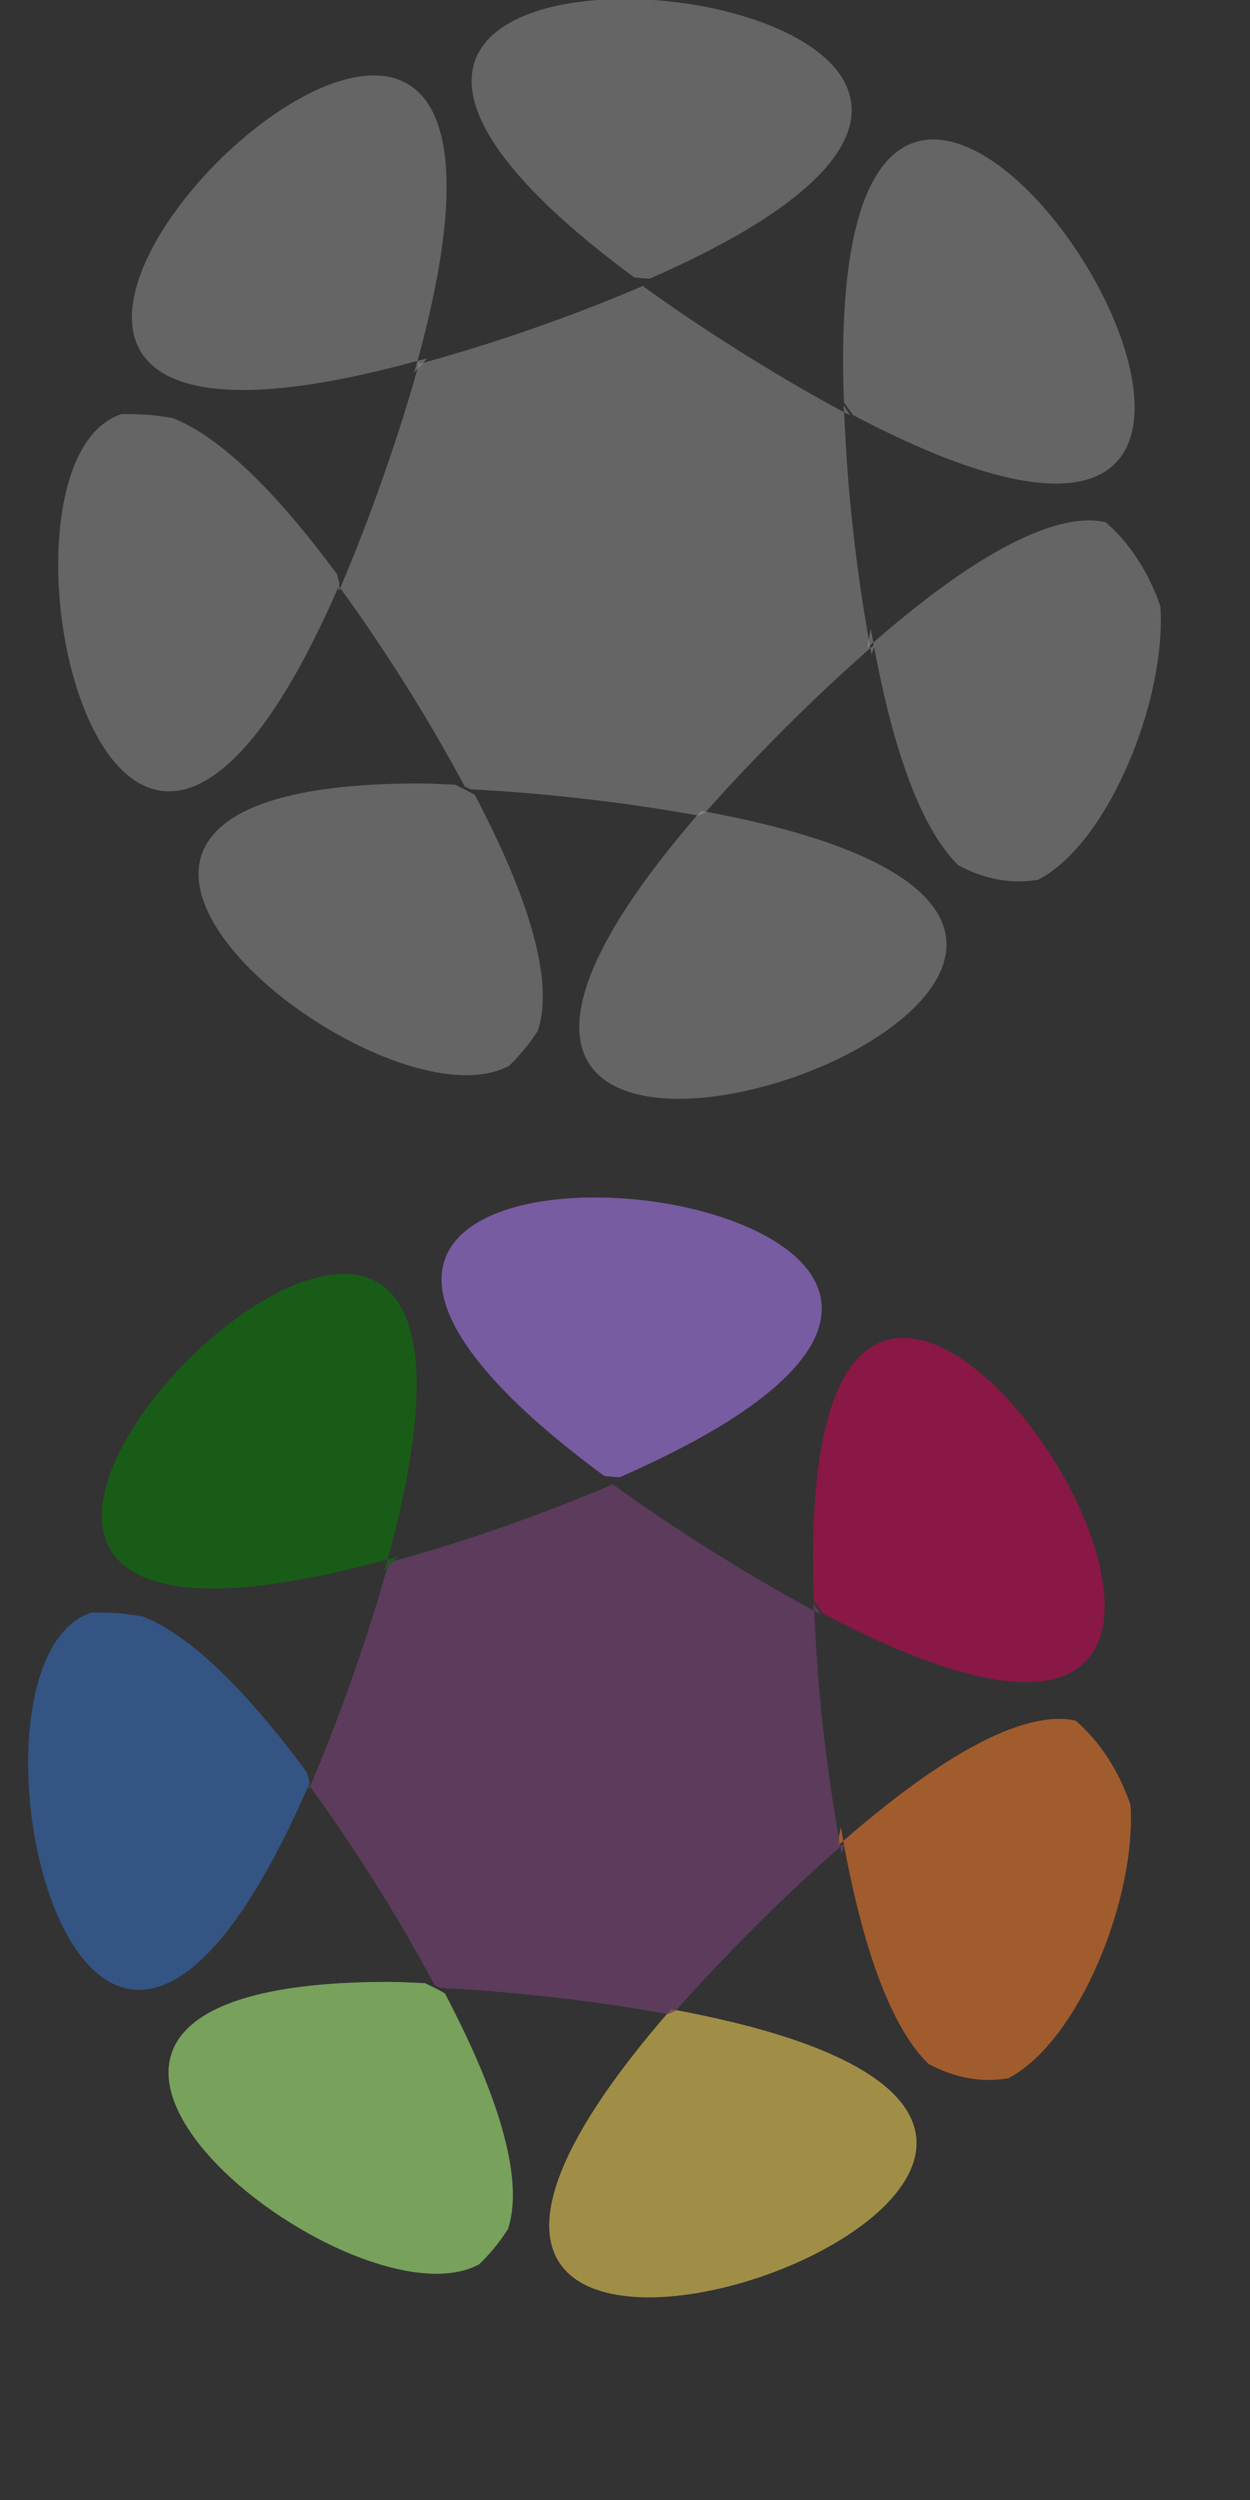 <?xml version="1.0" encoding="UTF-8" standalone="no"?>
<svg
   xmlns:dc="http://purl.org/dc/elements/1.1/"
   xmlns:cc="http://creativecommons.org/ns#"
   xmlns:rdf="http://www.w3.org/1999/02/22-rdf-syntax-ns#"
   xmlns:svg="http://www.w3.org/2000/svg"
   xmlns="http://www.w3.org/2000/svg"
   xmlns:xlink="http://www.w3.org/1999/xlink"
   xmlns:sodipodi="http://sodipodi.sourceforge.net/DTD/sodipodi-0.dtd"
   xmlns:inkscape="http://www.inkscape.org/namespaces/inkscape"
   width="24px"
   height="48px"
   viewBox="0 0 24 48"
   version="1.1"
   id="svg2"
   inkscape:version="0.48.4 r"
   sodipodi:docname="phpviewlog-sprite.svg">
  <rect x="0" y="0" width="24" height="48" fill="#333333" stroke="none"/>
  <sodipodi:namedview
     pagecolor="#ffffff"
     bordercolor="#666666"
     borderopacity="1"
     objecttolerance="10"
     gridtolerance="10"
     guidetolerance="10"
     inkscape:pageopacity="0"
     inkscape:pageshadow="2"
     inkscape:window-width="1680"
     inkscape:window-height="987"
     id="namedview13"
     showgrid="true"
     inkscape:zoom="6.9532168"
     inkscape:cx="-9.8847785"
     inkscape:cy="28.97901"
     inkscape:window-x="-8"
     inkscape:window-y="-8"
     inkscape:window-maximized="1"
     inkscape:current-layer="layer1">
    <inkscape:grid
       type="xygrid"
       id="grid4064" />
  </sodipodi:namedview>
  <title
     id="title4"> Markdown</title>
  <description
     id="description6">Created with Sketch (http://www.bohemiancoding.com/sketch)</description>
  <defs
     id="defs8">
    <linearGradient
       id="linearGradient1045">
      <stop
         id="stop1046"
         style="stop-color:#ffffff;stop-opacity:.749"
         offset="0" />
      <stop
         id="stop1047"
         style="stop-color:#ffffff;stop-opacity:0"
         offset="1" />
    </linearGradient>
    <linearGradient
       id="linearGradient3149">
      <stop
         id="stop3151"
         style="stop-color:#ffffff;stop-opacity:.749"
         offset="0" />
      <stop
         id="stop3153"
         style="stop-color:#ffffff;stop-opacity:0"
         offset="1" />
    </linearGradient>
    <linearGradient
       id="linearGradient3156">
      <stop
         id="stop3158"
         style="stop-color:#ffffff;stop-opacity:.749"
         offset="0" />
      <stop
         id="stop3160"
         style="stop-color:#ffffff;stop-opacity:0"
         offset="1" />
    </linearGradient>
    <linearGradient
       id="linearGradient12477-4"
       y2="77.316"
       gradientUnits="userSpaceOnUse"
       x2="274.43"
       gradientTransform="matrix(0.306,-0.03,0.042,0.311,-530.13,-128.34)"
       y1="352.41"
       x1="218.06"
       inkscape:collect="always">
      <stop
         id="stop3879-2"
         style="stop-color:#fed51b"
         offset="0" />
      <stop
         id="stop3881-5"
         style="stop-color:#ffffda"
         offset="1" />
    </linearGradient>
    <linearGradient
       id="linearGradient12479-5"
       y2="167.01"
       gradientUnits="userSpaceOnUse"
       x2="115.26"
       gradientTransform="translate(-549.1,-163.2)"
       y1="40.434"
       x1="46.211"
       inkscape:collect="always">
      <stop
         id="stop3873-3"
         style="stop-color:#d0ac44"
         offset="0" />
      <stop
         id="stop3875-1"
         style="stop-color:#aa7d19"
         offset="1" />
    </linearGradient>
    <linearGradient
       id="linearGradient12481-6"
       y2="166.59"
       gradientUnits="userSpaceOnUse"
       x2="140.07"
       gradientTransform="matrix(1,0,0,0.663,-549.1,-146.13)"
       y1="-126.4"
       x1="79.246"
       inkscape:collect="always">
      <stop
         id="stop3447-0"
         style="stop-color:#ffffff"
         offset="0" />
      <stop
         id="stop3449-8"
         style="stop-color:#ffffff;stop-opacity:0"
         offset="1" />
    </linearGradient>
    <linearGradient
       id="linearGradient12483-6"
       y2="-160.23"
       gradientUnits="userSpaceOnUse"
       x2="-89.169"
       gradientTransform="matrix(1.001,0,0,0.977,-428.23,-61.49)"
       y1="111.33"
       x1="-52.615"
       inkscape:collect="always">
      <stop
         id="stop3370-4"
         style="stop-color:#000000"
         offset="0" />
      <stop
         id="stop3372-1"
         style="stop-color:#000000;stop-opacity:0"
         offset="1" />
    </linearGradient>
    <linearGradient
       id="linearGradient12485-6"
       y2="94.39"
       gradientUnits="userSpaceOnUse"
       x2="50.208"
       gradientTransform="translate(-549.1,-163.2)"
       y1="38.275"
       x1="122.18"
       inkscape:collect="always">
      <stop
         id="stop3356-3"
         style="stop-color:#ffffff"
         offset="0" />
      <stop
         id="stop3358-6"
         style="stop-color:#ffffff;stop-opacity:0"
         offset="1" />
    </linearGradient>
    <linearGradient
       id="linearGradient12487-9"
       y2="35.083"
       gradientUnits="userSpaceOnUse"
       x2="26.839"
       gradientTransform="translate(-529.08,-219.59)"
       y1="77.996"
       x1="78.742"
       inkscape:collect="always">
      <stop
         id="stop3550-6"
         style="stop-color:#ffffff"
         offset="0" />
      <stop
         id="stop3552-6"
         style="stop-color:#ffffff;stop-opacity:0"
         offset="1" />
    </linearGradient>
    <linearGradient
       id="linearGradient12489-0"
       y2="778.66"
       gradientUnits="userSpaceOnUse"
       x2="255.14"
       gradientTransform="matrix(0.315,0.033,-0.032,0.285,-530.57,-223.1)"
       y1="393.51"
       x1="664.32"
       inkscape:collect="always">
      <stop
         id="stop3885-4"
         style="stop-color:#ffffda;stop-opacity:0.6"
         offset="0" />
      <stop
         id="stop3887-0"
         style="stop-color:#c5a100;stop-opacity:.714"
         offset="1" />
    </linearGradient>
    <linearGradient
       id="linearGradient12491-6"
       y2="162.97"
       gradientUnits="userSpaceOnUse"
       x2="47.782"
       gradientTransform="translate(-549.1,-163.2)"
       y1="74.194"
       x1="215.04"
       inkscape:collect="always">
      <stop
         id="stop3891-1"
         style="stop-color:#e1b73f;stop-opacity:.584"
         offset="0" />
      <stop
         id="stop3893-3"
         style="stop-color:#aa7d19"
         offset="1" />
    </linearGradient>
    <linearGradient
       id="linearGradient12493-2"
       y2="147.26"
       gradientUnits="userSpaceOnUse"
       x2="58.949"
       gradientTransform="translate(-549.1,-163.2)"
       y1="97.137"
       x1="198.59"
       inkscape:collect="always">
      <stop
         id="stop3470-5"
         style="stop-color:#d8d8d8"
         offset="0" />
      <stop
         id="stop3476-3"
         style="stop-color:#f0f0f0"
         offset=".225" />
      <stop
         id="stop3478-9"
         style="stop-color:#ffffff"
         offset=".468" />
      <stop
         id="stop3480-2"
         style="stop-color:#f3f3f3"
         offset=".763" />
      <stop
         id="stop3472-2"
         style="stop-color:#d6d6d6"
         offset="1" />
    </linearGradient>
    <linearGradient
       id="linearGradient12495-9"
       y2="102.7"
       gradientUnits="userSpaceOnUse"
       x2="127.22"
       gradientTransform="translate(-549.1,-163.2)"
       y1="321.59"
       x1="-75.391"
       inkscape:collect="always">
      <stop
         id="stop3415-2"
         style="stop-color:#000000"
         offset="0" />
      <stop
         id="stop3417-2"
         style="stop-color:#000000;stop-opacity:0"
         offset="1" />
    </linearGradient>
    <linearGradient
       id="linearGradient12497-0"
       y2="103.84"
       gradientUnits="userSpaceOnUse"
       x2="153.64"
       gradientTransform="translate(-549.1,-163.2)"
       y1="69.702"
       x1="150.07"
       inkscape:collect="always">
      <stop
         id="stop3430-4"
         style="stop-color:#ffffff"
         offset="0" />
      <stop
         id="stop3432-7"
         style="stop-color:#ffffff;stop-opacity:0"
         offset="1" />
    </linearGradient>
    <linearGradient
       id="linearGradient12499-1"
       y2="78.338"
       gradientUnits="userSpaceOnUse"
       x2="150.18"
       gradientTransform="translate(-549.1,-163.2)"
       y1="216.27"
       x1="75.485"
       inkscape:collect="always">
      <stop
         id="stop3490-8"
         style="stop-color:#000000"
         offset="0" />
      <stop
         id="stop3492-8"
         style="stop-color:#000000;stop-opacity:0"
         offset="1" />
    </linearGradient>
    <linearGradient
       id="linearGradient12501-8"
       y2="140.3"
       gradientUnits="userSpaceOnUse"
       x2="114.71"
       gradientTransform="translate(-549.1,-163.2)"
       y1="55.915"
       x1="81.349"
       inkscape:collect="always">
      <stop
         id="stop3536-5"
         style="stop-color:#ffffff"
         offset="0" />
      <stop
         id="stop3538-2"
         style="stop-color:#ffffff;stop-opacity:0"
         offset="1" />
    </linearGradient>
    <linearGradient
       id="linearGradient12503-4"
       y2="339.37"
       gradientUnits="userSpaceOnUse"
       x2="308.88"
       gradientTransform="translate(-15.844,-42.822)"
       y1="418.59"
       x1="427.8"
       inkscape:collect="always">
      <stop
         id="stop4147-9"
         style="stop-color:#000000"
         offset="0" />
      <stop
         id="stop4149-3"
         style="stop-color:#000000;stop-opacity:0"
         offset="1" />
    </linearGradient>
    <filter
       color-interpolation-filters="sRGB"
       id="filter4141-5"
       inkscape:collect="always">
      <feGaussianBlur
         id="feGaussianBlur4143-7"
         stdDeviation="1.089"
         inkscape:collect="always" />
    </filter>
    <radialGradient
       id="radialGradient12505-9"
       fx="69.987"
       fy="90.419"
       gradientUnits="userSpaceOnUse"
       cy="105.94"
       cx="61.564"
       gradientTransform="matrix(1.177,-0.066,0.062,1.008,242.27,193.3)"
       r="27.959"
       inkscape:collect="always">
      <stop
         id="stop1440-2"
         style="stop-color:#ffffff;stop-opacity:.57"
         offset="0" />
      <stop
         id="stop1441-1"
         style="stop-color:#96b0c6;stop-opacity:.899"
         offset="1" />
    </radialGradient>
    <linearGradient
       id="linearGradient1045-1">
      <stop
         id="stop1046-2"
         style="stop-color:#ffffff;stop-opacity:.749"
         offset="0" />
      <stop
         id="stop1047-0"
         style="stop-color:#ffffff;stop-opacity:0"
         offset="1" />
    </linearGradient>
    <linearGradient
       id="linearGradient3375">
      <stop
         id="stop3377"
         style="stop-color:#ffffff;stop-opacity:.749"
         offset="0" />
      <stop
         id="stop3379"
         style="stop-color:#ffffff;stop-opacity:0"
         offset="1" />
    </linearGradient>
    <linearGradient
       id="linearGradient3382">
      <stop
         id="stop3384"
         style="stop-color:#ffffff;stop-opacity:.749"
         offset="0" />
      <stop
         id="stop3386"
         style="stop-color:#ffffff;stop-opacity:0"
         offset="1" />
    </linearGradient>
    <linearGradient
       id="linearGradient12513-1"
       y2="327.81"
       gradientUnits="userSpaceOnUse"
       x2="358.85"
       y1="336.37"
       x1="350.72"
       inkscape:collect="always">
      <stop
         id="stop4193-8"
         style="stop-color:#000000"
         offset="0" />
      <stop
         id="stop4195-9"
         style="stop-color:#000000;stop-opacity:0"
         offset="1" />
    </linearGradient>
    <linearGradient
       id="linearGradient1045-1-5">
      <stop
         id="stop1046-2-5"
         style="stop-color:#ffffff;stop-opacity:.749"
         offset="0" />
      <stop
         id="stop1047-0-8"
         style="stop-color:#ffffff;stop-opacity:0"
         offset="1" />
    </linearGradient>
    <linearGradient
       id="linearGradient4288">
      <stop
         id="stop4290"
         style="stop-color:#ffffff;stop-opacity:.749"
         offset="0" />
      <stop
         id="stop4292"
         style="stop-color:#ffffff;stop-opacity:0"
         offset="1" />
    </linearGradient>
    <linearGradient
       id="linearGradient4295">
      <stop
         id="stop4297"
         style="stop-color:#ffffff;stop-opacity:.749"
         offset="0" />
      <stop
         id="stop4299"
         style="stop-color:#ffffff;stop-opacity:0"
         offset="1" />
    </linearGradient>
    <linearGradient
       id="linearGradient12477-4-8"
       y2="77.316"
       gradientUnits="userSpaceOnUse"
       x2="274.43"
       gradientTransform="matrix(0.306,-0.03,0.042,0.311,-530.13,-128.34)"
       y1="352.41"
       x1="218.06"
       inkscape:collect="always">
      <stop
         id="stop3879-2-5"
         style="stop-color:#fed51b"
         offset="0" />
      <stop
         id="stop3881-5-6"
         style="stop-color:#ffffda"
         offset="1" />
    </linearGradient>
    <linearGradient
       id="linearGradient12479-5-6"
       y2="167.01"
       gradientUnits="userSpaceOnUse"
       x2="115.26"
       gradientTransform="translate(-549.1,-163.2)"
       y1="40.434"
       x1="46.211"
       inkscape:collect="always">
      <stop
         id="stop3873-3-7"
         style="stop-color:#d0ac44"
         offset="0" />
      <stop
         id="stop3875-1-9"
         style="stop-color:#aa7d19"
         offset="1" />
    </linearGradient>
    <linearGradient
       id="linearGradient12481-6-7"
       y2="166.59"
       gradientUnits="userSpaceOnUse"
       x2="140.07"
       gradientTransform="matrix(1,0,0,0.663,-549.1,-146.13)"
       y1="-126.4"
       x1="79.246"
       inkscape:collect="always">
      <stop
         id="stop3447-0-4"
         style="stop-color:#ffffff"
         offset="0" />
      <stop
         id="stop3449-8-0"
         style="stop-color:#ffffff;stop-opacity:0"
         offset="1" />
    </linearGradient>
    <linearGradient
       id="linearGradient12483-6-8"
       y2="-160.23"
       gradientUnits="userSpaceOnUse"
       x2="-89.169"
       gradientTransform="matrix(1.001,0,0,0.977,-428.23,-61.49)"
       y1="111.33"
       x1="-52.615"
       inkscape:collect="always">
      <stop
         id="stop3370-4-7"
         style="stop-color:#000000"
         offset="0" />
      <stop
         id="stop3372-1-9"
         style="stop-color:#000000;stop-opacity:0"
         offset="1" />
    </linearGradient>
    <linearGradient
       id="linearGradient12485-6-27"
       y2="94.39"
       gradientUnits="userSpaceOnUse"
       x2="50.208"
       gradientTransform="translate(-549.1,-163.2)"
       y1="38.275"
       x1="122.18"
       inkscape:collect="always">
      <stop
         id="stop3356-3-2"
         style="stop-color:#ffffff"
         offset="0" />
      <stop
         id="stop3358-6-1"
         style="stop-color:#ffffff;stop-opacity:0"
         offset="1" />
    </linearGradient>
    <filter
       color-interpolation-filters="sRGB"
       id="filter3342-9-5"
       height="1.354"
       width="1.026"
       y="-0.177"
       x="-0.013"
       inkscape:collect="always">
      <feGaussianBlur
         id="feGaussianBlur3344-2-5"
         stdDeviation="0.74"
         inkscape:collect="always" />
    </filter>
    <linearGradient
       id="linearGradient12487-9-3"
       y2="35.083"
       gradientUnits="userSpaceOnUse"
       x2="26.839"
       gradientTransform="translate(-529.08,-219.59)"
       y1="77.996"
       x1="78.742"
       inkscape:collect="always">
      <stop
         id="stop3550-6-4"
         style="stop-color:#ffffff"
         offset="0" />
      <stop
         id="stop3552-6-8"
         style="stop-color:#ffffff;stop-opacity:0"
         offset="1" />
    </linearGradient>
    <linearGradient
       id="linearGradient12489-0-4"
       y2="778.66"
       gradientUnits="userSpaceOnUse"
       x2="255.14"
       gradientTransform="matrix(0.315,0.033,-0.032,0.285,-530.57,-223.1)"
       y1="393.51"
       x1="664.32"
       inkscape:collect="always">
      <stop
         id="stop3885-4-7"
         style="stop-color:#ffffda;stop-opacity:0.6"
         offset="0" />
      <stop
         id="stop3887-0-9"
         style="stop-color:#c5a100;stop-opacity:.714"
         offset="1" />
    </linearGradient>
    <linearGradient
       id="linearGradient12491-6-9"
       y2="162.97"
       gradientUnits="userSpaceOnUse"
       x2="47.782"
       gradientTransform="translate(-549.1,-163.2)"
       y1="74.194"
       x1="215.04"
       inkscape:collect="always">
      <stop
         id="stop3891-1-5"
         style="stop-color:#e1b73f;stop-opacity:.584"
         offset="0" />
      <stop
         id="stop3893-3-5"
         style="stop-color:#aa7d19"
         offset="1" />
    </linearGradient>
    <linearGradient
       id="linearGradient12493-2-7"
       y2="147.26"
       gradientUnits="userSpaceOnUse"
       x2="58.949"
       gradientTransform="translate(-549.1,-163.2)"
       y1="97.137"
       x1="198.59"
       inkscape:collect="always">
      <stop
         id="stop3470-5-4"
         style="stop-color:#d8d8d8"
         offset="0" />
      <stop
         id="stop3476-3-99"
         style="stop-color:#f0f0f0"
         offset=".225" />
      <stop
         id="stop3478-9-8"
         style="stop-color:#ffffff"
         offset=".468" />
      <stop
         id="stop3480-2-3"
         style="stop-color:#f3f3f3"
         offset=".763" />
      <stop
         id="stop3472-2-2"
         style="stop-color:#d6d6d6"
         offset="1" />
    </linearGradient>
    <linearGradient
       id="linearGradient12495-9-8"
       y2="102.7"
       gradientUnits="userSpaceOnUse"
       x2="127.22"
       gradientTransform="translate(-549.1,-163.2)"
       y1="321.59"
       x1="-75.391"
       inkscape:collect="always">
      <stop
         id="stop3415-2-12"
         style="stop-color:#000000"
         offset="0" />
      <stop
         id="stop3417-2-7"
         style="stop-color:#000000;stop-opacity:0"
         offset="1" />
    </linearGradient>
    <linearGradient
       id="linearGradient12497-0-10"
       y2="103.84"
       gradientUnits="userSpaceOnUse"
       x2="153.64"
       gradientTransform="translate(-549.1,-163.2)"
       y1="69.702"
       x1="150.07"
       inkscape:collect="always">
      <stop
         id="stop3430-4-7"
         style="stop-color:#ffffff"
         offset="0" />
      <stop
         id="stop3432-7-3"
         style="stop-color:#ffffff;stop-opacity:0"
         offset="1" />
    </linearGradient>
    <linearGradient
       id="linearGradient12499-1-8"
       y2="78.338"
       gradientUnits="userSpaceOnUse"
       x2="150.18"
       gradientTransform="translate(-549.1,-163.2)"
       y1="216.27"
       x1="75.485"
       inkscape:collect="always">
      <stop
         id="stop3490-8-10"
         style="stop-color:#000000"
         offset="0" />
      <stop
         id="stop3492-8-6"
         style="stop-color:#000000;stop-opacity:0"
         offset="1" />
    </linearGradient>
    <linearGradient
       id="linearGradient12501-8-1"
       y2="140.3"
       gradientUnits="userSpaceOnUse"
       x2="114.71"
       gradientTransform="translate(-549.1,-163.2)"
       y1="55.915"
       x1="81.349"
       inkscape:collect="always">
      <stop
         id="stop3536-5-3"
         style="stop-color:#ffffff"
         offset="0" />
      <stop
         id="stop3538-2-9"
         style="stop-color:#ffffff;stop-opacity:0"
         offset="1" />
    </linearGradient>
    <linearGradient
       id="linearGradient12503-4-0"
       y2="339.37"
       gradientUnits="userSpaceOnUse"
       x2="308.88"
       gradientTransform="translate(-15.844,-42.822)"
       y1="418.59"
       x1="427.8"
       inkscape:collect="always">
      <stop
         id="stop4147-9-2"
         style="stop-color:#000000"
         offset="0" />
      <stop
         id="stop4149-3-9"
         style="stop-color:#000000;stop-opacity:0"
         offset="1" />
    </linearGradient>
    <radialGradient
       id="radialGradient12505-9-61"
       fx="69.987"
       fy="90.419"
       gradientUnits="userSpaceOnUse"
       cy="105.94"
       cx="61.564"
       gradientTransform="matrix(1.177,-0.066,0.062,1.008,242.27,193.3)"
       r="27.959"
       inkscape:collect="always">
      <stop
         id="stop1440-2-2"
         style="stop-color:#ffffff;stop-opacity:.57"
         offset="0" />
      <stop
         id="stop1441-1-1"
         style="stop-color:#96b0c6;stop-opacity:.899"
         offset="1" />
    </radialGradient>
    <linearGradient
       id="linearGradient1045-1-7">
      <stop
         id="stop1046-2-9"
         style="stop-color:#ffffff;stop-opacity:.749"
         offset="0" />
      <stop
         id="stop1047-0-3"
         style="stop-color:#ffffff;stop-opacity:0"
         offset="1" />
    </linearGradient>
    <linearGradient
       id="linearGradient4612">
      <stop
         id="stop4614"
         style="stop-color:#ffffff;stop-opacity:.749"
         offset="0" />
      <stop
         id="stop4616"
         style="stop-color:#ffffff;stop-opacity:0"
         offset="1" />
    </linearGradient>
    <linearGradient
       id="linearGradient4619">
      <stop
         id="stop4621"
         style="stop-color:#ffffff;stop-opacity:.749"
         offset="0" />
      <stop
         id="stop4623"
         style="stop-color:#ffffff;stop-opacity:0"
         offset="1" />
    </linearGradient>
    <linearGradient
       id="linearGradient12513-1-0"
       y2="327.81"
       gradientUnits="userSpaceOnUse"
       x2="358.85"
       y1="336.37"
       x1="350.72"
       inkscape:collect="always">
      <stop
         id="stop4193-8-5"
         style="stop-color:#000000"
         offset="0" />
      <stop
         id="stop4195-9-27"
         style="stop-color:#000000;stop-opacity:0"
         offset="1" />
    </linearGradient>
    <linearGradient
       inkscape:collect="always"
       xlink:href="#linearGradient12477-4"
       id="linearGradient4924"
       gradientUnits="userSpaceOnUse"
       gradientTransform="matrix(0.306,-0.03,0.042,0.311,-530.13,-128.34)"
       x1="218.06"
       y1="352.41"
       x2="274.43"
       y2="77.316" />
    <linearGradient
       inkscape:collect="always"
       xlink:href="#linearGradient12479-5"
       id="linearGradient4926"
       gradientUnits="userSpaceOnUse"
       gradientTransform="translate(-549.1,-163.2)"
       x1="46.211"
       y1="40.434"
       x2="115.26"
       y2="167.01" />
    <linearGradient
       inkscape:collect="always"
       xlink:href="#linearGradient12481-6"
       id="linearGradient4928"
       gradientUnits="userSpaceOnUse"
       gradientTransform="matrix(1,0,0,0.663,-549.1,-146.13)"
       x1="79.246"
       y1="-126.4"
       x2="140.07"
       y2="166.59" />
    <linearGradient
       inkscape:collect="always"
       xlink:href="#linearGradient12483-6"
       id="linearGradient4930"
       gradientUnits="userSpaceOnUse"
       gradientTransform="matrix(1.001,0,0,0.977,-428.23,-61.49)"
       x1="-52.615"
       y1="111.33"
       x2="-89.169"
       y2="-160.23" />
    <linearGradient
       inkscape:collect="always"
       xlink:href="#linearGradient12485-6"
       id="linearGradient4932"
       gradientUnits="userSpaceOnUse"
       gradientTransform="translate(-549.1,-163.2)"
       x1="122.18"
       y1="38.275"
       x2="50.208"
       y2="94.39" />
    <linearGradient
       inkscape:collect="always"
       xlink:href="#linearGradient12487-9"
       id="linearGradient4934"
       gradientUnits="userSpaceOnUse"
       gradientTransform="translate(-529.08,-219.59)"
       x1="78.742"
       y1="77.996"
       x2="26.839"
       y2="35.083" />
    <linearGradient
       inkscape:collect="always"
       xlink:href="#linearGradient12489-0"
       id="linearGradient4936"
       gradientUnits="userSpaceOnUse"
       gradientTransform="matrix(0.315,0.033,-0.032,0.285,-530.57,-223.1)"
       x1="664.32"
       y1="393.51"
       x2="255.14"
       y2="778.66" />
    <linearGradient
       inkscape:collect="always"
       xlink:href="#linearGradient12491-6"
       id="linearGradient4938"
       gradientUnits="userSpaceOnUse"
       gradientTransform="translate(-549.1,-163.2)"
       x1="215.04"
       y1="74.194"
       x2="47.782"
       y2="162.97" />
    <linearGradient
       inkscape:collect="always"
       xlink:href="#linearGradient12493-2"
       id="linearGradient4940"
       gradientUnits="userSpaceOnUse"
       gradientTransform="translate(-549.1,-163.2)"
       x1="198.59"
       y1="97.137"
       x2="58.949"
       y2="147.26" />
    <linearGradient
       inkscape:collect="always"
       xlink:href="#linearGradient12495-9"
       id="linearGradient4942"
       gradientUnits="userSpaceOnUse"
       gradientTransform="translate(-549.1,-163.2)"
       x1="-75.391"
       y1="321.59"
       x2="127.22"
       y2="102.7" />
    <linearGradient
       inkscape:collect="always"
       xlink:href="#linearGradient12497-0"
       id="linearGradient4944"
       gradientUnits="userSpaceOnUse"
       gradientTransform="translate(-549.1,-163.2)"
       x1="150.07"
       y1="69.702"
       x2="153.64"
       y2="103.84" />
    <linearGradient
       inkscape:collect="always"
       xlink:href="#linearGradient12499-1"
       id="linearGradient4946"
       gradientUnits="userSpaceOnUse"
       gradientTransform="translate(-549.1,-163.2)"
       x1="75.485"
       y1="216.27"
       x2="150.18"
       y2="78.338" />
    <linearGradient
       inkscape:collect="always"
       xlink:href="#linearGradient12501-8"
       id="linearGradient4948"
       gradientUnits="userSpaceOnUse"
       gradientTransform="translate(-549.1,-163.2)"
       x1="81.349"
       y1="55.915"
       x2="114.71"
       y2="140.3" />
    <linearGradient
       inkscape:collect="always"
       xlink:href="#linearGradient12503-4"
       id="linearGradient4950"
       gradientUnits="userSpaceOnUse"
       gradientTransform="translate(-15.844,-42.822)"
       x1="427.8"
       y1="418.59"
       x2="308.88"
       y2="339.37" />
    <radialGradient
       inkscape:collect="always"
       xlink:href="#radialGradient12505-9"
       id="radialGradient4952"
       gradientUnits="userSpaceOnUse"
       gradientTransform="matrix(1.177,-0.066,0.062,1.008,242.27,193.3)"
       cx="61.564"
       cy="105.94"
       fx="69.987"
       fy="90.419"
       r="27.959" />
    <linearGradient
       inkscape:collect="always"
       xlink:href="#linearGradient1045-1"
       id="linearGradient4954"
       gradientUnits="userSpaceOnUse"
       gradientTransform="matrix(1.148,-0.034,0.031,0.933,252.43,191.06)"
       x1="57.668"
       y1="84.017"
       x2="60.491"
       y2="111.24" />
    <linearGradient
       inkscape:collect="always"
       xlink:href="#linearGradient1045-1"
       id="linearGradient4956"
       gradientUnits="userSpaceOnUse"
       gradientTransform="matrix(1.188,-0.035,0.025,0.767,265.96,191.04)"
       x1="42.498"
       y1="103.57"
       x2="54.322"
       y2="167.94" />
    <linearGradient
       inkscape:collect="always"
       xlink:href="#linearGradient1045-1"
       id="linearGradient4958"
       gradientUnits="userSpaceOnUse"
       gradientTransform="matrix(1.018,-0.032,0.031,0.981,248.5,191.29)"
       x1="110.05"
       y1="138.24"
       x2="103.69"
       y2="145.34" />
    <linearGradient
       inkscape:collect="always"
       xlink:href="#linearGradient12513-1"
       id="linearGradient4960"
       gradientUnits="userSpaceOnUse"
       x1="350.72"
       y1="336.37"
       x2="358.85"
       y2="327.81" />
    <linearGradient
       inkscape:collect="always"
       xlink:href="#linearGradient12501-8-1"
       id="linearGradient5279"
       gradientUnits="userSpaceOnUse"
       gradientTransform="translate(-549.1,-163.2)"
       x1="81.349"
       y1="55.915"
       x2="114.71"
       y2="140.3" />
    <linearGradient
       inkscape:collect="always"
       xlink:href="#linearGradient12483-6-8"
       id="linearGradient5287"
       gradientUnits="userSpaceOnUse"
       gradientTransform="matrix(1.001,0,0,0.977,-428.23,-61.49)"
       x1="-52.615"
       y1="111.33"
       x2="-89.169"
       y2="-160.23" />
    <linearGradient
       inkscape:collect="always"
       xlink:href="#linearGradient12485-6-27"
       id="linearGradient5289"
       gradientUnits="userSpaceOnUse"
       gradientTransform="translate(-549.1,-163.2)"
       x1="122.18"
       y1="38.275"
       x2="50.208"
       y2="94.39" />
    <linearGradient
       inkscape:collect="always"
       xlink:href="#linearGradient12497-0-10"
       id="linearGradient5296"
       gradientUnits="userSpaceOnUse"
       gradientTransform="matrix(0.079,0,0,0.103,67.348,15.51)"
       x1="150.07"
       y1="69.702"
       x2="153.64"
       y2="103.84" />
    <linearGradient
       inkscape:collect="always"
       xlink:href="#linearGradient12491-6-9"
       id="linearGradient5307"
       gradientUnits="userSpaceOnUse"
       gradientTransform="matrix(0.079,0,0,0.103,80.467,18.764)"
       x1="215.04"
       y1="74.194"
       x2="47.782"
       y2="162.97" />
    <linearGradient
       inkscape:collect="always"
       xlink:href="#linearGradient12499-1-8"
       id="linearGradient5309"
       gradientUnits="userSpaceOnUse"
       gradientTransform="translate(-549.1,-163.2)"
       x1="75.485"
       y1="216.27"
       x2="150.18"
       y2="78.338" />
    <linearGradient
       inkscape:collect="always"
       xlink:href="#linearGradient12487-9-3"
       id="linearGradient5312"
       gradientUnits="userSpaceOnUse"
       gradientTransform="matrix(0.079,0,0,0.103,59.718,28.694)"
       x1="78.742"
       y1="77.996"
       x2="26.839"
       y2="35.083" />
    <linearGradient
       inkscape:collect="always"
       xlink:href="#linearGradient12481-6-7"
       id="linearGradient5317"
       gradientUnits="userSpaceOnUse"
       gradientTransform="matrix(0.079,0,0,0.068,61.469,22.272)"
       x1="79.246"
       y1="-126.4"
       x2="140.07"
       y2="166.59" />
    <linearGradient
       inkscape:collect="always"
       xlink:href="#linearGradient12479-5-6"
       id="linearGradient5322"
       gradientUnits="userSpaceOnUse"
       gradientTransform="matrix(0.079,0,0,0.103,61.469,20.512)"
       x1="46.211"
       y1="40.434"
       x2="115.26"
       y2="167.01" />
    <linearGradient
       inkscape:collect="always"
       xlink:href="#linearGradient12503-4-0"
       id="linearGradient5534"
       gradientUnits="userSpaceOnUse"
       gradientTransform="translate(-15.844,-42.822)"
       x1="427.8"
       y1="418.59"
       x2="308.88"
       y2="339.37" />
    <radialGradient
       inkscape:collect="always"
       xlink:href="#radialGradient12505-9-61"
       id="radialGradient5536"
       gradientUnits="userSpaceOnUse"
       gradientTransform="matrix(1.177,-0.066,0.062,1.008,242.27,193.3)"
       cx="61.564"
       cy="105.94"
       fx="69.987"
       fy="90.419"
       r="27.959" />
    <linearGradient
       inkscape:collect="always"
       xlink:href="#linearGradient1045-1-7"
       id="linearGradient5538"
       gradientUnits="userSpaceOnUse"
       gradientTransform="matrix(1.148,-0.034,0.031,0.933,252.43,191.06)"
       x1="57.668"
       y1="84.017"
       x2="60.491"
       y2="111.24" />
    <linearGradient
       inkscape:collect="always"
       xlink:href="#linearGradient1045-1-7"
       id="linearGradient5540"
       gradientUnits="userSpaceOnUse"
       gradientTransform="matrix(1.188,-0.035,0.025,0.767,265.96,191.04)"
       x1="42.498"
       y1="103.57"
       x2="54.322"
       y2="167.94" />
    <linearGradient
       inkscape:collect="always"
       xlink:href="#linearGradient1045-1-7"
       id="linearGradient5542"
       gradientUnits="userSpaceOnUse"
       gradientTransform="matrix(1.018,-0.032,0.031,0.981,248.5,191.29)"
       x1="110.05"
       y1="138.24"
       x2="103.69"
       y2="145.34" />
    <linearGradient
       inkscape:collect="always"
       xlink:href="#linearGradient12499-1-8"
       id="linearGradient5565"
       gradientUnits="userSpaceOnUse"
       gradientTransform="translate(-549.1,-163.2)"
       x1="75.485"
       y1="216.27"
       x2="150.18"
       y2="78.338" />
    <linearGradient
       inkscape:collect="always"
       xlink:href="#linearGradient12501-8-1"
       id="linearGradient5567"
       gradientUnits="userSpaceOnUse"
       gradientTransform="translate(-549.1,-163.2)"
       x1="81.349"
       y1="55.915"
       x2="114.71"
       y2="140.3" />
    <linearGradient
       inkscape:collect="always"
       xlink:href="#linearGradient12497-0-10"
       id="linearGradient5572"
       gradientUnits="userSpaceOnUse"
       gradientTransform="matrix(0.079,0,0,0.103,1.958,25.578)"
       x1="150.07"
       y1="69.702"
       x2="153.64"
       y2="103.84" />
    <linearGradient
       inkscape:collect="always"
       xlink:href="#linearGradient12493-2-7"
       id="linearGradient5578"
       gradientUnits="userSpaceOnUse"
       gradientTransform="matrix(0.079,0,0,0.103,1.958,25.578)"
       x1="198.59"
       y1="97.137"
       x2="58.949"
       y2="147.26" />
    <linearGradient
       inkscape:collect="always"
       xlink:href="#linearGradient12489-0-4"
       id="linearGradient5581"
       gradientUnits="userSpaceOnUse"
       gradientTransform="matrix(0.025,0.003,-0.003,0.029,3.423,19.403)"
       x1="664.32"
       y1="393.51"
       x2="255.14"
       y2="778.66" />
    <linearGradient
       inkscape:collect="always"
       xlink:href="#linearGradient12491-6-9"
       id="linearGradient5583"
       gradientUnits="userSpaceOnUse"
       gradientTransform="matrix(0.079,0,0,0.103,1.958,25.578)"
       x1="215.04"
       y1="74.194"
       x2="47.782"
       y2="162.97" />
    <linearGradient
       inkscape:collect="always"
       xlink:href="#linearGradient12483-6-8"
       id="linearGradient5591"
       gradientUnits="userSpaceOnUse"
       gradientTransform="matrix(1.001,0,0,0.977,-428.23,-61.49)"
       x1="-52.615"
       y1="111.33"
       x2="-89.169"
       y2="-160.23" />
    <linearGradient
       inkscape:collect="always"
       xlink:href="#linearGradient12485-6-27"
       id="linearGradient5593"
       gradientUnits="userSpaceOnUse"
       gradientTransform="translate(-549.1,-163.2)"
       x1="122.18"
       y1="38.275"
       x2="50.208"
       y2="94.39" />
    <linearGradient
       inkscape:collect="always"
       xlink:href="#linearGradient12479-5-6"
       id="linearGradient5608"
       gradientUnits="userSpaceOnUse"
       gradientTransform="matrix(0.079,0,0,0.103,2.079,25.699)"
       x1="46.211"
       y1="40.434"
       x2="115.26"
       y2="167.01" />
    <linearGradient
       inkscape:collect="always"
       xlink:href="#linearGradient12503-4-0"
       id="linearGradient5610"
       gradientUnits="userSpaceOnUse"
       gradientTransform="translate(-15.844,-42.822)"
       x1="427.8"
       y1="418.59"
       x2="308.88"
       y2="339.37" />
    <radialGradient
       inkscape:collect="always"
       xlink:href="#radialGradient12505-9-61"
       id="radialGradient5612"
       gradientUnits="userSpaceOnUse"
       gradientTransform="matrix(1.177,-0.066,0.062,1.008,242.27,193.3)"
       cx="61.564"
       cy="105.94"
       fx="69.987"
       fy="90.419"
       r="27.959" />
    <linearGradient
       inkscape:collect="always"
       xlink:href="#linearGradient1045-1-7"
       id="linearGradient5614"
       gradientUnits="userSpaceOnUse"
       gradientTransform="matrix(1.148,-0.034,0.031,0.933,252.43,191.06)"
       x1="57.668"
       y1="84.017"
       x2="60.491"
       y2="111.24" />
    <linearGradient
       inkscape:collect="always"
       xlink:href="#linearGradient1045-1-7"
       id="linearGradient5616"
       gradientUnits="userSpaceOnUse"
       gradientTransform="matrix(1.188,-0.035,0.025,0.767,265.96,191.04)"
       x1="42.498"
       y1="103.57"
       x2="54.322"
       y2="167.94" />
    <linearGradient
       inkscape:collect="always"
       xlink:href="#linearGradient1045-1-7"
       id="linearGradient5618"
       gradientUnits="userSpaceOnUse"
       gradientTransform="matrix(1.018,-0.032,0.031,0.981,248.5,191.29)"
       x1="110.05"
       y1="138.24"
       x2="103.69"
       y2="145.34" />
    <linearGradient
       inkscape:collect="always"
       xlink:href="#linearGradient12513-1-0"
       id="linearGradient5620"
       gradientUnits="userSpaceOnUse"
       x1="350.72"
       y1="336.37"
       x2="358.85"
       y2="327.81" />
    <linearGradient
       inkscape:collect="always"
       xlink:href="#linearGradient12499-1-8"
       id="linearGradient5641"
       gradientUnits="userSpaceOnUse"
       gradientTransform="translate(-549.1,-163.2)"
       x1="75.485"
       y1="216.27"
       x2="150.18"
       y2="78.338" />
    <linearGradient
       inkscape:collect="always"
       xlink:href="#linearGradient12501-8-1"
       id="linearGradient5643"
       gradientUnits="userSpaceOnUse"
       gradientTransform="translate(-549.1,-163.2)"
       x1="81.349"
       y1="55.915"
       x2="114.71"
       y2="140.3" />
    <linearGradient
       inkscape:collect="always"
       xlink:href="#linearGradient12497-0-10"
       id="linearGradient5648"
       gradientUnits="userSpaceOnUse"
       gradientTransform="matrix(0.079,0,0,0.103,1.958,25.578)"
       x1="150.07"
       y1="69.702"
       x2="153.64"
       y2="103.84" />
    <linearGradient
       inkscape:collect="always"
       xlink:href="#linearGradient12495-9-8"
       id="linearGradient5651"
       gradientUnits="userSpaceOnUse"
       gradientTransform="matrix(0.079,0,0,0.103,1.958,25.578)"
       x1="-75.391"
       y1="321.59"
       x2="127.22"
       y2="102.7" />
    <linearGradient
       inkscape:collect="always"
       xlink:href="#linearGradient12493-2-7"
       id="linearGradient5654"
       gradientUnits="userSpaceOnUse"
       gradientTransform="matrix(0.079,0,0,0.103,1.958,25.578)"
       x1="198.59"
       y1="97.137"
       x2="58.949"
       y2="147.26" />
    <linearGradient
       inkscape:collect="always"
       xlink:href="#linearGradient12489-0-4"
       id="linearGradient5657"
       gradientUnits="userSpaceOnUse"
       gradientTransform="matrix(0.025,0.003,-0.003,0.029,3.423,19.403)"
       x1="664.32"
       y1="393.51"
       x2="255.14"
       y2="778.66" />
    <linearGradient
       inkscape:collect="always"
       xlink:href="#linearGradient12491-6-9"
       id="linearGradient5659"
       gradientUnits="userSpaceOnUse"
       gradientTransform="matrix(0.079,0,0,0.103,1.958,25.578)"
       x1="215.04"
       y1="74.194"
       x2="47.782"
       y2="162.97" />
    <linearGradient
       inkscape:collect="always"
       xlink:href="#linearGradient12483-6-8"
       id="linearGradient5667"
       gradientUnits="userSpaceOnUse"
       gradientTransform="matrix(1.001,0,0,0.977,-428.23,-61.49)"
       x1="-52.615"
       y1="111.33"
       x2="-89.169"
       y2="-160.23" />
    <linearGradient
       inkscape:collect="always"
       xlink:href="#linearGradient12485-6-27"
       id="linearGradient5669"
       gradientUnits="userSpaceOnUse"
       gradientTransform="translate(-549.1,-163.2)"
       x1="122.18"
       y1="38.275"
       x2="50.208"
       y2="94.39" />
    <linearGradient
       inkscape:collect="always"
       xlink:href="#linearGradient12487-9-3"
       id="linearGradient5674"
       gradientUnits="userSpaceOnUse"
       gradientTransform="matrix(0.079,0,0,0.103,0.011,25.783)"
       x1="78.742"
       y1="77.996"
       x2="26.839"
       y2="35.083" />
    <linearGradient
       inkscape:collect="always"
       xlink:href="#linearGradient12481-6-7"
       id="linearGradient5679"
       gradientUnits="userSpaceOnUse"
       gradientTransform="matrix(0.079,0,0,0.068,2.079,27.458)"
       x1="79.246"
       y1="-126.4"
       x2="140.07"
       y2="166.59" />
    <linearGradient
       inkscape:collect="always"
       xlink:href="#linearGradient12477-4-8"
       id="linearGradient5682"
       gradientUnits="userSpaceOnUse"
       gradientTransform="matrix(0.024,-0.003,0.003,0.032,3.579,29.292)"
       x1="218.06"
       y1="352.41"
       x2="274.43"
       y2="77.316" />
    <linearGradient
       inkscape:collect="always"
       xlink:href="#linearGradient12479-5-6"
       id="linearGradient5684"
       gradientUnits="userSpaceOnUse"
       gradientTransform="matrix(0.079,0,0,0.103,2.079,25.699)"
       x1="46.211"
       y1="40.434"
       x2="115.26"
       y2="167.01" />
    <linearGradient
       inkscape:collect="always"
       xlink:href="#linearGradient12503-4-0"
       id="linearGradient4054"
       gradientUnits="userSpaceOnUse"
       gradientTransform="translate(-15.844,-42.822)"
       x1="427.8"
       y1="418.59"
       x2="308.88"
       y2="339.37" />
    <radialGradient
       inkscape:collect="always"
       xlink:href="#radialGradient12505-9-61"
       id="radialGradient4056"
       gradientUnits="userSpaceOnUse"
       gradientTransform="matrix(1.177,-0.066,0.062,1.008,242.27,193.3)"
       cx="61.564"
       cy="105.94"
       fx="69.987"
       fy="90.419"
       r="27.959" />
    <linearGradient
       inkscape:collect="always"
       xlink:href="#linearGradient1045-1-7"
       id="linearGradient4058"
       gradientUnits="userSpaceOnUse"
       gradientTransform="matrix(1.148,-0.034,0.031,0.933,252.43,191.06)"
       x1="57.668"
       y1="84.017"
       x2="60.491"
       y2="111.24" />
    <linearGradient
       inkscape:collect="always"
       xlink:href="#linearGradient1045-1-7"
       id="linearGradient4060"
       gradientUnits="userSpaceOnUse"
       gradientTransform="matrix(1.188,-0.035,0.025,0.767,265.96,191.04)"
       x1="42.498"
       y1="103.57"
       x2="54.322"
       y2="167.94" />
    <linearGradient
       inkscape:collect="always"
       xlink:href="#linearGradient1045-1-7"
       id="linearGradient4062"
       gradientUnits="userSpaceOnUse"
       gradientTransform="matrix(1.018,-0.032,0.031,0.981,248.5,191.29)"
       x1="110.05"
       y1="138.24"
       x2="103.69"
       y2="145.34" />
    <linearGradient
       inkscape:collect="always"
       xlink:href="#linearGradient12503-4-0"
       id="linearGradient4066"
       gradientUnits="userSpaceOnUse"
       gradientTransform="translate(-15.844,-42.822)"
       x1="427.8"
       y1="418.59"
       x2="308.88"
       y2="339.37" />
    <radialGradient
       inkscape:collect="always"
       xlink:href="#radialGradient12505-9-61"
       id="radialGradient4068"
       gradientUnits="userSpaceOnUse"
       gradientTransform="matrix(1.177,-0.066,0.062,1.008,242.27,193.3)"
       cx="61.564"
       cy="105.94"
       fx="69.987"
       fy="90.419"
       r="27.959" />
    <linearGradient
       inkscape:collect="always"
       xlink:href="#linearGradient1045-1-7"
       id="linearGradient4070"
       gradientUnits="userSpaceOnUse"
       gradientTransform="matrix(1.148,-0.034,0.031,0.933,252.43,191.06)"
       x1="57.668"
       y1="84.017"
       x2="60.491"
       y2="111.24" />
    <linearGradient
       inkscape:collect="always"
       xlink:href="#linearGradient1045-1-7"
       id="linearGradient4072"
       gradientUnits="userSpaceOnUse"
       gradientTransform="matrix(1.188,-0.035,0.025,0.767,265.96,191.04)"
       x1="42.498"
       y1="103.57"
       x2="54.322"
       y2="167.94" />
    <linearGradient
       inkscape:collect="always"
       xlink:href="#linearGradient1045-1-7"
       id="linearGradient4074"
       gradientUnits="userSpaceOnUse"
       gradientTransform="matrix(1.018,-0.032,0.031,0.981,248.5,191.29)"
       x1="110.05"
       y1="138.24"
       x2="103.69"
       y2="145.34" />
    <linearGradient
       inkscape:collect="always"
       xlink:href="#linearGradient12477-4"
       id="linearGradient4103"
       gradientUnits="userSpaceOnUse"
       gradientTransform="matrix(0.306,-0.03,0.042,0.311,-530.13,-128.34)"
       x1="218.06"
       y1="352.41"
       x2="274.43"
       y2="77.316" />
    <linearGradient
       inkscape:collect="always"
       xlink:href="#linearGradient12479-5"
       id="linearGradient4105"
       gradientUnits="userSpaceOnUse"
       gradientTransform="translate(-549.1,-163.2)"
       x1="46.211"
       y1="40.434"
       x2="115.26"
       y2="167.01" />
    <linearGradient
       inkscape:collect="always"
       xlink:href="#linearGradient12481-6"
       id="linearGradient4107"
       gradientUnits="userSpaceOnUse"
       gradientTransform="matrix(1,0,0,0.663,-549.1,-146.13)"
       x1="79.246"
       y1="-126.4"
       x2="140.07"
       y2="166.59" />
    <linearGradient
       inkscape:collect="always"
       xlink:href="#linearGradient12483-6"
       id="linearGradient4109"
       gradientUnits="userSpaceOnUse"
       gradientTransform="matrix(1.001,0,0,0.977,-428.23,-61.49)"
       x1="-52.615"
       y1="111.33"
       x2="-89.169"
       y2="-160.23" />
    <linearGradient
       inkscape:collect="always"
       xlink:href="#linearGradient12485-6"
       id="linearGradient4111"
       gradientUnits="userSpaceOnUse"
       gradientTransform="translate(-549.1,-163.2)"
       x1="122.18"
       y1="38.275"
       x2="50.208"
       y2="94.39" />
    <linearGradient
       inkscape:collect="always"
       xlink:href="#linearGradient12487-9"
       id="linearGradient4113"
       gradientUnits="userSpaceOnUse"
       gradientTransform="translate(-529.08,-219.59)"
       x1="78.742"
       y1="77.996"
       x2="26.839"
       y2="35.083" />
    <linearGradient
       inkscape:collect="always"
       xlink:href="#linearGradient12489-0"
       id="linearGradient4115"
       gradientUnits="userSpaceOnUse"
       gradientTransform="matrix(0.315,0.033,-0.032,0.285,-530.57,-223.1)"
       x1="664.32"
       y1="393.51"
       x2="255.14"
       y2="778.66" />
    <linearGradient
       inkscape:collect="always"
       xlink:href="#linearGradient12491-6"
       id="linearGradient4117"
       gradientUnits="userSpaceOnUse"
       gradientTransform="translate(-549.1,-163.2)"
       x1="215.04"
       y1="74.194"
       x2="47.782"
       y2="162.97" />
    <linearGradient
       inkscape:collect="always"
       xlink:href="#linearGradient12493-2"
       id="linearGradient4119"
       gradientUnits="userSpaceOnUse"
       gradientTransform="translate(-549.1,-163.2)"
       x1="198.59"
       y1="97.137"
       x2="58.949"
       y2="147.26" />
    <linearGradient
       inkscape:collect="always"
       xlink:href="#linearGradient12495-9"
       id="linearGradient4121"
       gradientUnits="userSpaceOnUse"
       gradientTransform="translate(-549.1,-163.2)"
       x1="-75.391"
       y1="321.59"
       x2="127.22"
       y2="102.7" />
    <linearGradient
       inkscape:collect="always"
       xlink:href="#linearGradient12497-0"
       id="linearGradient4123"
       gradientUnits="userSpaceOnUse"
       gradientTransform="translate(-549.1,-163.2)"
       x1="150.07"
       y1="69.702"
       x2="153.64"
       y2="103.84" />
    <linearGradient
       inkscape:collect="always"
       xlink:href="#linearGradient12499-1"
       id="linearGradient4125"
       gradientUnits="userSpaceOnUse"
       gradientTransform="translate(-549.1,-163.2)"
       x1="75.485"
       y1="216.27"
       x2="150.18"
       y2="78.338" />
    <linearGradient
       inkscape:collect="always"
       xlink:href="#linearGradient12501-8"
       id="linearGradient4127"
       gradientUnits="userSpaceOnUse"
       gradientTransform="translate(-549.1,-163.2)"
       x1="81.349"
       y1="55.915"
       x2="114.71"
       y2="140.3" />
    <linearGradient
       inkscape:collect="always"
       xlink:href="#linearGradient12503-4"
       id="linearGradient4129"
       gradientUnits="userSpaceOnUse"
       gradientTransform="translate(-15.844,-42.822)"
       x1="427.8"
       y1="418.59"
       x2="308.88"
       y2="339.37" />
    <radialGradient
       inkscape:collect="always"
       xlink:href="#radialGradient12505-9"
       id="radialGradient4131"
       gradientUnits="userSpaceOnUse"
       gradientTransform="matrix(1.177,-0.066,0.062,1.008,242.27,193.3)"
       cx="61.564"
       cy="105.94"
       fx="69.987"
       fy="90.419"
       r="27.959" />
    <linearGradient
       inkscape:collect="always"
       xlink:href="#linearGradient1045-1"
       id="linearGradient4133"
       gradientUnits="userSpaceOnUse"
       gradientTransform="matrix(1.148,-0.034,0.031,0.933,252.43,191.06)"
       x1="57.668"
       y1="84.017"
       x2="60.491"
       y2="111.24" />
    <linearGradient
       inkscape:collect="always"
       xlink:href="#linearGradient1045-1"
       id="linearGradient4135"
       gradientUnits="userSpaceOnUse"
       gradientTransform="matrix(1.188,-0.035,0.025,0.767,265.96,191.04)"
       x1="42.498"
       y1="103.57"
       x2="54.322"
       y2="167.94" />
    <linearGradient
       inkscape:collect="always"
       xlink:href="#linearGradient1045-1"
       id="linearGradient4137"
       gradientUnits="userSpaceOnUse"
       gradientTransform="matrix(1.018,-0.032,0.031,0.981,248.5,191.29)"
       x1="110.05"
       y1="138.24"
       x2="103.69"
       y2="145.34" />
    <linearGradient
       inkscape:collect="always"
       xlink:href="#linearGradient12513-1"
       id="linearGradient4139"
       gradientUnits="userSpaceOnUse"
       x1="350.72"
       y1="336.37"
       x2="358.85"
       y2="327.81" />
    <linearGradient
       inkscape:collect="always"
       xlink:href="#linearGradient12489-0"
       id="linearGradient4164"
       gradientUnits="userSpaceOnUse"
       gradientTransform="matrix(0.315,0.033,-0.032,0.285,-530.57,-223.1)"
       x1="664.32"
       y1="393.51"
       x2="255.14"
       y2="778.66" />
    <linearGradient
       inkscape:collect="always"
       xlink:href="#linearGradient12491-6"
       id="linearGradient4166"
       gradientUnits="userSpaceOnUse"
       gradientTransform="translate(-549.1,-163.2)"
       x1="215.04"
       y1="74.194"
       x2="47.782"
       y2="162.97" />
    <linearGradient
       inkscape:collect="always"
       xlink:href="#linearGradient12493-2"
       id="linearGradient4168"
       gradientUnits="userSpaceOnUse"
       gradientTransform="translate(-549.1,-163.2)"
       x1="198.59"
       y1="97.137"
       x2="58.949"
       y2="147.26" />
    <linearGradient
       inkscape:collect="always"
       xlink:href="#linearGradient12495-9"
       id="linearGradient4170"
       gradientUnits="userSpaceOnUse"
       gradientTransform="translate(-549.1,-163.2)"
       x1="-75.391"
       y1="321.59"
       x2="127.22"
       y2="102.7" />
    <linearGradient
       inkscape:collect="always"
       xlink:href="#linearGradient12497-0"
       id="linearGradient4172"
       gradientUnits="userSpaceOnUse"
       gradientTransform="translate(-549.1,-163.2)"
       x1="150.07"
       y1="69.702"
       x2="153.64"
       y2="103.84" />
    <linearGradient
       inkscape:collect="always"
       xlink:href="#linearGradient12499-1"
       id="linearGradient4174"
       gradientUnits="userSpaceOnUse"
       gradientTransform="translate(-549.1,-163.2)"
       x1="75.485"
       y1="216.27"
       x2="150.18"
       y2="78.338" />
    <linearGradient
       inkscape:collect="always"
       xlink:href="#linearGradient12501-8"
       id="linearGradient4176"
       gradientUnits="userSpaceOnUse"
       gradientTransform="translate(-549.1,-163.2)"
       x1="81.349"
       y1="55.915"
       x2="114.71"
       y2="140.3" />
    <linearGradient
       inkscape:collect="always"
       xlink:href="#linearGradient12477-4"
       id="linearGradient4178"
       gradientUnits="userSpaceOnUse"
       gradientTransform="matrix(0.306,-0.03,0.042,0.311,-530.13,-128.34)"
       x1="218.06"
       y1="352.41"
       x2="274.43"
       y2="77.316" />
    <linearGradient
       inkscape:collect="always"
       xlink:href="#linearGradient12479-5"
       id="linearGradient4180"
       gradientUnits="userSpaceOnUse"
       gradientTransform="translate(-549.1,-163.2)"
       x1="46.211"
       y1="40.434"
       x2="115.26"
       y2="167.01" />
    <linearGradient
       inkscape:collect="always"
       xlink:href="#linearGradient12481-6"
       id="linearGradient4182"
       gradientUnits="userSpaceOnUse"
       gradientTransform="matrix(1,0,0,0.663,-549.1,-146.13)"
       x1="79.246"
       y1="-126.4"
       x2="140.07"
       y2="166.59" />
    <linearGradient
       inkscape:collect="always"
       xlink:href="#linearGradient12483-6"
       id="linearGradient4184"
       gradientUnits="userSpaceOnUse"
       gradientTransform="matrix(1.001,0,0,0.977,-428.23,-61.49)"
       x1="-52.615"
       y1="111.33"
       x2="-89.169"
       y2="-160.23" />
    <linearGradient
       inkscape:collect="always"
       xlink:href="#linearGradient12485-6"
       id="linearGradient4186"
       gradientUnits="userSpaceOnUse"
       gradientTransform="translate(-549.1,-163.2)"
       x1="122.18"
       y1="38.275"
       x2="50.208"
       y2="94.39" />
    <linearGradient
       inkscape:collect="always"
       xlink:href="#linearGradient12487-9"
       id="linearGradient4188"
       gradientUnits="userSpaceOnUse"
       gradientTransform="translate(-529.08,-219.59)"
       x1="78.742"
       y1="77.996"
       x2="26.839"
       y2="35.083" />
    <linearGradient
       inkscape:collect="always"
       xlink:href="#linearGradient12503-4"
       id="linearGradient4190"
       gradientUnits="userSpaceOnUse"
       gradientTransform="translate(-15.844,-42.822)"
       x1="427.8"
       y1="418.59"
       x2="308.88"
       y2="339.37" />
    <radialGradient
       inkscape:collect="always"
       xlink:href="#radialGradient12505-9"
       id="radialGradient4192"
       gradientUnits="userSpaceOnUse"
       gradientTransform="matrix(1.177,-0.066,0.062,1.008,242.27,193.3)"
       cx="61.564"
       cy="105.94"
       fx="69.987"
       fy="90.419"
       r="27.959" />
    <linearGradient
       inkscape:collect="always"
       xlink:href="#linearGradient1045-1"
       id="linearGradient4194"
       gradientUnits="userSpaceOnUse"
       gradientTransform="matrix(1.148,-0.034,0.031,0.933,252.43,191.06)"
       x1="57.668"
       y1="84.017"
       x2="60.491"
       y2="111.24" />
    <linearGradient
       inkscape:collect="always"
       xlink:href="#linearGradient1045-1"
       id="linearGradient4196"
       gradientUnits="userSpaceOnUse"
       gradientTransform="matrix(1.188,-0.035,0.025,0.767,265.96,191.04)"
       x1="42.498"
       y1="103.57"
       x2="54.322"
       y2="167.94" />
    <linearGradient
       inkscape:collect="always"
       xlink:href="#linearGradient1045-1"
       id="linearGradient4198"
       gradientUnits="userSpaceOnUse"
       gradientTransform="matrix(1.018,-0.032,0.031,0.981,248.5,191.29)"
       x1="110.05"
       y1="138.24"
       x2="103.69"
       y2="145.34" />
    <linearGradient
       inkscape:collect="always"
       xlink:href="#linearGradient12513-1"
       id="linearGradient4200"
       gradientUnits="userSpaceOnUse"
       x1="350.72"
       y1="336.37"
       x2="358.85"
       y2="327.81" />
    <linearGradient
       inkscape:collect="always"
       xlink:href="#linearGradient12503-4"
       id="linearGradient4214"
       gradientUnits="userSpaceOnUse"
       gradientTransform="translate(-15.844,-42.822)"
       x1="427.8"
       y1="418.59"
       x2="308.88"
       y2="339.37" />
    <radialGradient
       inkscape:collect="always"
       xlink:href="#radialGradient12505-9"
       id="radialGradient4216"
       gradientUnits="userSpaceOnUse"
       gradientTransform="matrix(1.177,-0.066,0.062,1.008,242.27,193.3)"
       cx="61.564"
       cy="105.94"
       fx="69.987"
       fy="90.419"
       r="27.959" />
    <linearGradient
       inkscape:collect="always"
       xlink:href="#linearGradient1045-1"
       id="linearGradient4218"
       gradientUnits="userSpaceOnUse"
       gradientTransform="matrix(1.148,-0.034,0.031,0.933,252.43,191.06)"
       x1="57.668"
       y1="84.017"
       x2="60.491"
       y2="111.24" />
    <linearGradient
       inkscape:collect="always"
       xlink:href="#linearGradient1045-1"
       id="linearGradient4220"
       gradientUnits="userSpaceOnUse"
       gradientTransform="matrix(1.188,-0.035,0.025,0.767,265.96,191.04)"
       x1="42.498"
       y1="103.57"
       x2="54.322"
       y2="167.94" />
    <linearGradient
       inkscape:collect="always"
       xlink:href="#linearGradient1045-1"
       id="linearGradient4222"
       gradientUnits="userSpaceOnUse"
       gradientTransform="matrix(1.018,-0.032,0.031,0.981,248.5,191.29)"
       x1="110.05"
       y1="138.24"
       x2="103.69"
       y2="145.34" />
    <linearGradient
       inkscape:collect="always"
       xlink:href="#linearGradient12513-1"
       id="linearGradient4224"
       gradientUnits="userSpaceOnUse"
       x1="350.72"
       y1="336.37"
       x2="358.85"
       y2="327.81" />
    <linearGradient
       inkscape:collect="always"
       xlink:href="#linearGradient12503-4"
       id="linearGradient4250"
       gradientUnits="userSpaceOnUse"
       gradientTransform="translate(-15.844,-42.822)"
       x1="427.8"
       y1="418.59"
       x2="308.88"
       y2="339.37" />
    <radialGradient
       inkscape:collect="always"
       xlink:href="#radialGradient12505-9"
       id="radialGradient4252"
       gradientUnits="userSpaceOnUse"
       gradientTransform="matrix(1.177,-0.066,0.062,1.008,242.27,193.3)"
       cx="61.564"
       cy="105.94"
       fx="69.987"
       fy="90.419"
       r="27.959" />
    <linearGradient
       inkscape:collect="always"
       xlink:href="#linearGradient1045-1"
       id="linearGradient4254"
       gradientUnits="userSpaceOnUse"
       gradientTransform="matrix(1.148,-0.034,0.031,0.933,252.43,191.06)"
       x1="57.668"
       y1="84.017"
       x2="60.491"
       y2="111.24" />
    <linearGradient
       inkscape:collect="always"
       xlink:href="#linearGradient1045-1"
       id="linearGradient4256"
       gradientUnits="userSpaceOnUse"
       gradientTransform="matrix(1.188,-0.035,0.025,0.767,265.96,191.04)"
       x1="42.498"
       y1="103.57"
       x2="54.322"
       y2="167.94" />
    <linearGradient
       inkscape:collect="always"
       xlink:href="#linearGradient1045-1"
       id="linearGradient4258"
       gradientUnits="userSpaceOnUse"
       gradientTransform="matrix(1.018,-0.032,0.031,0.981,248.5,191.29)"
       x1="110.05"
       y1="138.24"
       x2="103.69"
       y2="145.34" />
    <linearGradient
       inkscape:collect="always"
       xlink:href="#linearGradient12513-1"
       id="linearGradient4260"
       gradientUnits="userSpaceOnUse"
       x1="350.72"
       y1="336.37"
       x2="358.85"
       y2="327.81" />
    <linearGradient
       inkscape:collect="always"
       xlink:href="#linearGradient12503-4"
       id="linearGradient4285"
       gradientUnits="userSpaceOnUse"
       gradientTransform="translate(-15.844,-42.822)"
       x1="427.8"
       y1="418.59"
       x2="308.88"
       y2="339.37" />
    <radialGradient
       inkscape:collect="always"
       xlink:href="#radialGradient12505-9"
       id="radialGradient4287"
       gradientUnits="userSpaceOnUse"
       gradientTransform="matrix(1.177,-0.066,0.062,1.008,242.27,193.3)"
       cx="61.564"
       cy="105.94"
       fx="69.987"
       fy="90.419"
       r="27.959" />
    <linearGradient
       inkscape:collect="always"
       xlink:href="#linearGradient1045-1"
       id="linearGradient4289"
       gradientUnits="userSpaceOnUse"
       gradientTransform="matrix(1.148,-0.034,0.031,0.933,252.43,191.06)"
       x1="57.668"
       y1="84.017"
       x2="60.491"
       y2="111.24" />
    <linearGradient
       inkscape:collect="always"
       xlink:href="#linearGradient1045-1"
       id="linearGradient4291"
       gradientUnits="userSpaceOnUse"
       gradientTransform="matrix(1.188,-0.035,0.025,0.767,265.96,191.04)"
       x1="42.498"
       y1="103.57"
       x2="54.322"
       y2="167.94" />
    <linearGradient
       inkscape:collect="always"
       xlink:href="#linearGradient1045-1"
       id="linearGradient4293"
       gradientUnits="userSpaceOnUse"
       gradientTransform="matrix(1.018,-0.032,0.031,0.981,248.5,191.29)"
       x1="110.05"
       y1="138.24"
       x2="103.69"
       y2="145.34" />
    <linearGradient
       inkscape:collect="always"
       xlink:href="#linearGradient12513-1"
       id="linearGradient4296"
       gradientUnits="userSpaceOnUse"
       x1="350.72"
       y1="336.37"
       x2="358.85"
       y2="327.81" />
    <linearGradient
       inkscape:collect="always"
       xlink:href="#linearGradient12503-4"
       id="linearGradient4319"
       gradientUnits="userSpaceOnUse"
       gradientTransform="translate(-15.844,-42.822)"
       x1="427.8"
       y1="418.59"
       x2="308.88"
       y2="339.37" />
    <radialGradient
       inkscape:collect="always"
       xlink:href="#radialGradient12505-9"
       id="radialGradient4321"
       gradientUnits="userSpaceOnUse"
       gradientTransform="matrix(1.177,-0.066,0.062,1.008,242.27,193.3)"
       cx="61.564"
       cy="105.94"
       fx="69.987"
       fy="90.419"
       r="27.959" />
    <linearGradient
       inkscape:collect="always"
       xlink:href="#linearGradient1045-1"
       id="linearGradient4323"
       gradientUnits="userSpaceOnUse"
       gradientTransform="matrix(1.148,-0.034,0.031,0.933,252.43,191.06)"
       x1="57.668"
       y1="84.017"
       x2="60.491"
       y2="111.24" />
    <linearGradient
       inkscape:collect="always"
       xlink:href="#linearGradient1045-1"
       id="linearGradient4325"
       gradientUnits="userSpaceOnUse"
       gradientTransform="matrix(1.188,-0.035,0.025,0.767,265.96,191.04)"
       x1="42.498"
       y1="103.57"
       x2="54.322"
       y2="167.94" />
    <linearGradient
       inkscape:collect="always"
       xlink:href="#linearGradient1045-1"
       id="linearGradient4327"
       gradientUnits="userSpaceOnUse"
       gradientTransform="matrix(1.018,-0.032,0.031,0.981,248.5,191.29)"
       x1="110.05"
       y1="138.24"
       x2="103.69"
       y2="145.34" />
    <linearGradient
       inkscape:collect="always"
       xlink:href="#linearGradient12513-1"
       id="linearGradient4329"
       gradientUnits="userSpaceOnUse"
       x1="350.72"
       y1="336.37"
       x2="358.85"
       y2="327.81" />
    <linearGradient
       inkscape:collect="always"
       xlink:href="#linearGradient1045-1"
       id="linearGradient4338"
       gradientUnits="userSpaceOnUse"
       gradientTransform="matrix(0.318,-0.008,0.007,0.177,-6.465,6.59)"
       x1="42.498"
       y1="103.57"
       x2="54.322"
       y2="167.94" />
    <linearGradient
       inkscape:collect="always"
       xlink:href="#linearGradient1045-1"
       id="linearGradient4341"
       gradientUnits="userSpaceOnUse"
       gradientTransform="matrix(0.307,-0.008,0.008,0.215,-10.086,6.594)"
       x1="57.668"
       y1="84.017"
       x2="60.491"
       y2="111.24" />
    <radialGradient
       inkscape:collect="always"
       xlink:href="#radialGradient12505-9"
       id="radialGradient4344"
       gradientUnits="userSpaceOnUse"
       gradientTransform="matrix(0.315,-0.015,0.017,0.233,-12.804,7.111)"
       cx="61.564"
       cy="105.94"
       fx="69.987"
       fy="90.419"
       r="27.959" />
  </defs>
  <g
     inkscape:groupmode="layer"
     id="layer2"
     inkscape:label="Grey2"
     style="display:inline" />
  <g
     inkscape:groupmode="layer"
     id="layer1"
     inkscape:label="Grey1"
     style="opacity:0.596;display:inline">
    <g
       id="g3831"
       transform="matrix(0.366,0,0,0.366,33.715,26.979)">
      <path
         id="path3373-7-6"
         d="m -56.882,31.66 c -0.022,0.006 -0.04,0.025 -0.062,0.031 0.01,0.002 0.021,-0.002 0.031,0 0.009,-0.011 0.022,-0.02 0.031,-0.031 z m -0.031,0.031 c -26.202,30.076 39.223,7.18 0,0 z"
         style="opacity:0.596;fill:#ffdd55;fill-opacity:0.729;stroke:none;display:inline"
         inkscape:connector-curvature="0" />
      <path
         inkscape:connector-curvature="0"
         id="path3375-7-9"
         d="m -74.224,-6.882 c -8.323,0.258 -24.692,22.419 2.438,14.969 3.106,-11.333 1.043,-15.077 -2.438,-14.969 z m 2.438,14.969 c -0.056,0.205 -0.128,0.415 -0.188,0.625 0.234,-0.244 0.474,-0.485 0.687,-0.75 -0.166,0.047 -0.337,0.08 -0.5,0.125 z"
         style="opacity:0.596;fill:#008000;fill-opacity:0.729;stroke:none;display:inline" />
      <path
         inkscape:transform-center-y="-3.37794"
         inkscape:transform-center-x="-4.0847759"
         id="path3373-6-4"
         d="m -71.549,30.257 c -25.532,-0.073 -2.442,18.438 4.5,14.844 0.005,-0.005 0.026,0.005 0.031,0 0.575,-0.549 1.083,-1.161 1.5,-1.812 0.004,-0.012 0.027,-0.019 0.031,-0.031 0.752,-2.189 0.027,-6.073 -3.281,-12.375 -0.012,-0.007 -0.019,-0.024 -0.031,-0.031 -0.323,-0.2 -0.683,-0.362 -1.031,-0.531 -0.594,-0.019 -1.17,-0.061 -1.719,-0.062 z"
         style="opacity:0.596;fill:#b3ff80;fill-opacity:0.729;stroke:none;display:inline"
         inkscape:connector-curvature="0" />
      <path
         id="path3373-0-4"
         d="m -87.319,10.883 c -7.951,2.571 -0.62,36.773 11.438,8.938 -0.025,-0.183 -0.09,-0.351 -0.125,-0.531 -3.567,-4.838 -6.406,-7.321 -8.594,-8.188 -0.033,-0.006 -0.061,-0.025 -0.094,-0.031 -0.02,-0.008 -0.043,0.007 -0.062,0 -0.729,-0.136 -1.477,-0.188 -2.25,-0.188 -0.104,0 -0.209,-0.003 -0.312,0 z"
         style="opacity:0.596;fill:#3771c8;fill-opacity:0.729;stroke:none;display:inline"
         inkscape:connector-curvature="0" />
      <path
         inkscape:connector-curvature="0"
         id="path3373-77"
         d="m -60.197,-10.88 c -7.928,-0.266 -14.805,3.83 -0.219,14.594 0.266,0.021 0.541,0.058 0.812,0.062 18.932,-8.296 8.489,-14.352 -0.594,-14.656 z"
         style="opacity:0.596;fill:#b380ff;fill-opacity:0.729;stroke:none;display:inline" />
      <path
         id="path3373-3-2-0"
         d="m -44.859,-3.524 c -2.804,0.104 -4.94,3.696 -4.562,13.781 0.158,0.237 0.322,0.464 0.5,0.688 25.318,13.31 12.06,-14.767 4.062,-14.469 z"
         style="opacity:0.596;fill:#d40055;fill-opacity:0.729;stroke:none;display:inline"
         inkscape:connector-curvature="0" />
      <path
         id="path3373-3-4-2"
         d="m -36.568,16.459 c -2.386,0.013 -6.033,1.807 -11.312,6.406 1.182,6.455 2.773,10.059 4.5,11.719 0.006,0.005 0.026,-0.005 0.031,0 0.964,0.512 2.015,0.812 3.125,0.812 0.355,0 0.689,-0.038 1.031,-0.094 0.012,-0.006 0.019,-0.025 0.031,-0.031 3.617,-1.922 6.668,-9.381 6.344,-14.312 -0.62,-1.79 -1.611,-3.323 -2.875,-4.406 -0.274,-0.058 -0.557,-0.096 -0.875,-0.094 z m -11.312,6.406 c -0.043,-0.234 -0.083,-0.478 -0.125,-0.719 -0.076,0.322 -0.137,0.665 -0.188,1 0.105,-0.093 0.209,-0.191 0.312,-0.281 z"
         style="opacity:0.596;fill:#ff7f2a;fill-opacity:0.729;stroke:none;display:inline"
         inkscape:connector-curvature="0" />
      <path
         id="path3373-3-8"
         d="m -60.002,4.13 c 0.012,0.008 0.02,0.023 0.031,0.031 0.012,-0.005 0.019,-0.026 0.031,-0.031 -0.021,-0.002 -0.042,0.002 -0.062,0 z m 0.031,0.031 c -1.706,0.732 -3.629,1.486 -5.812,2.25 -2.182,0.764 -4.149,1.353 -5.938,1.844 -0.492,1.794 -1.108,3.747 -1.875,5.938 -0.764,2.182 -1.519,4.108 -2.25,5.812 1.099,1.507 2.261,3.216 3.5,5.188 1.192,1.898 2.171,3.625 3.031,5.219 0.097,0.061 0.214,0.098 0.312,0.156 1.803,0.083 3.784,0.25 6,0.5 2.208,0.249 4.167,0.557 5.938,0.875 0.132,-0.042 0.245,-0.111 0.375,-0.156 1.186,-1.353 2.554,-2.804 4.125,-4.375 1.635,-1.635 3.132,-3.031 4.531,-4.25 -0.334,-1.827 -0.647,-3.886 -0.906,-6.188 -0.258,-2.292 -0.388,-4.338 -0.469,-6.188 -1.645,-0.881 -3.434,-1.917 -5.406,-3.156 -1.956,-1.229 -3.658,-2.377 -5.156,-3.469 z m 10.562,6.625 c 0.101,0.054 0.213,0.103 0.312,0.156 -0.11,-0.179 -0.226,-0.357 -0.344,-0.531 0.005,0.12 0.026,0.253 0.031,0.375 z m 1.375,12.375 c 0.02,0.112 0.042,0.234 0.062,0.344 0.073,-0.185 0.123,-0.374 0.188,-0.562 -0.081,0.07 -0.168,0.147 -0.25,0.219 z m -27.813,-3.156 c -0.038,-0.053 -0.087,-0.104 -0.125,-0.156 0.011,0.107 0.049,0.206 0.062,0.312 0.022,-0.05 0.041,-0.105 0.062,-0.156 z m 4.125,-11.75 c 0.011,-0.041 0.02,-0.085 0.031,-0.125 -0.053,0.051 -0.104,0.104 -0.156,0.156 0.04,-0.011 0.085,-0.02 0.125,-0.031 z"
         style="opacity:0.596;fill:#808080;fill-opacity:0.729;stroke:none;display:inline"
         inkscape:connector-curvature="0" />
    </g>
    <g
       transform="matrix(0.366,0,0,0.366,34.291,3.968)"
       id="g3841"
       style="fill:#f2f2f2">
      <path
         inkscape:connector-curvature="0"
         style="opacity:0.596;fill:#f2f2f2;fill-opacity:0.729;stroke:none;display:inline"
         d="m -56.882,31.66 c -0.022,0.006 -0.04,0.025 -0.062,0.031 0.01,0.002 0.021,-0.002 0.031,0 0.009,-0.011 0.022,-0.02 0.031,-0.031 z m -0.031,0.031 c -26.202,30.076 39.223,7.18 0,0 z"
         id="path3843" />
      <path
         style="opacity:0.596;fill:#f2f2f2;fill-opacity:0.729;stroke:none;display:inline"
         d="m -74.224,-6.882 c -8.323,0.258 -24.692,22.419 2.438,14.969 3.106,-11.333 1.043,-15.077 -2.438,-14.969 z m 2.438,14.969 c -0.056,0.205 -0.128,0.415 -0.188,0.625 0.234,-0.244 0.474,-0.485 0.687,-0.75 -0.166,0.047 -0.337,0.08 -0.5,0.125 z"
         id="path3845"
         inkscape:connector-curvature="0" />
      <path
         inkscape:connector-curvature="0"
         style="opacity:0.596;fill:#f2f2f2;fill-opacity:0.729;stroke:none;display:inline"
         d="m -71.549,30.257 c -25.532,-0.073 -2.442,18.438 4.5,14.844 0.005,-0.005 0.026,0.005 0.031,0 0.575,-0.549 1.083,-1.161 1.5,-1.812 0.004,-0.012 0.027,-0.019 0.031,-0.031 0.752,-2.189 0.027,-6.073 -3.281,-12.375 -0.012,-0.007 -0.019,-0.024 -0.031,-0.031 -0.323,-0.2 -0.683,-0.362 -1.031,-0.531 -0.594,-0.019 -1.17,-0.061 -1.719,-0.062 z"
         id="path3847"
         inkscape:transform-center-x="-4.0847759"
         inkscape:transform-center-y="-3.37794" />
      <path
         inkscape:connector-curvature="0"
         style="opacity:0.596;fill:#f2f2f2;fill-opacity:0.729;stroke:none;display:inline"
         d="m -87.319,10.883 c -7.951,2.571 -0.62,36.773 11.438,8.938 -0.025,-0.183 -0.09,-0.351 -0.125,-0.531 -3.567,-4.838 -6.406,-7.321 -8.594,-8.188 -0.033,-0.006 -0.061,-0.025 -0.094,-0.031 -0.02,-0.008 -0.043,0.007 -0.062,0 -0.729,-0.136 -1.477,-0.188 -2.25,-0.188 -0.104,0 -0.209,-0.003 -0.312,0 z"
         id="path3849" />
      <path
         style="opacity:0.596;fill:#f2f2f2;fill-opacity:0.729;stroke:none;display:inline"
         d="m -60.197,-10.88 c -7.928,-0.266 -14.805,3.83 -0.219,14.594 0.266,0.021 0.541,0.058 0.812,0.062 18.932,-8.296 8.489,-14.352 -0.594,-14.656 z"
         id="path3851"
         inkscape:connector-curvature="0" />
      <path
         inkscape:connector-curvature="0"
         style="opacity:0.596;fill:#f2f2f2;fill-opacity:0.729;stroke:none;display:inline"
         d="m -44.859,-3.524 c -2.804,0.104 -4.94,3.696 -4.562,13.781 0.158,0.237 0.322,0.464 0.5,0.688 25.318,13.31 12.06,-14.767 4.062,-14.469 z"
         id="path3853" />
      <path
         inkscape:connector-curvature="0"
         style="opacity:0.596;fill:#f2f2f2;fill-opacity:0.729;stroke:none;display:inline"
         d="m -36.568,16.459 c -2.386,0.013 -6.033,1.807 -11.312,6.406 1.182,6.455 2.773,10.059 4.5,11.719 0.006,0.005 0.026,-0.005 0.031,0 0.964,0.512 2.015,0.812 3.125,0.812 0.355,0 0.689,-0.038 1.031,-0.094 0.012,-0.006 0.019,-0.025 0.031,-0.031 3.617,-1.922 6.668,-9.381 6.344,-14.312 -0.62,-1.79 -1.611,-3.323 -2.875,-4.406 -0.274,-0.058 -0.557,-0.096 -0.875,-0.094 z m -11.312,6.406 c -0.043,-0.234 -0.083,-0.478 -0.125,-0.719 -0.076,0.322 -0.137,0.665 -0.188,1 0.105,-0.093 0.209,-0.191 0.312,-0.281 z"
         id="path3855" />
      <path
         inkscape:connector-curvature="0"
         style="opacity:0.596;fill:#f2f2f2;fill-opacity:0.729;stroke:none;display:inline"
         d="m -60.002,4.13 c 0.012,0.008 0.02,0.023 0.031,0.031 0.012,-0.005 0.019,-0.026 0.031,-0.031 -0.021,-0.002 -0.042,0.002 -0.062,0 z m 0.031,0.031 c -1.706,0.732 -3.629,1.486 -5.812,2.25 -2.182,0.764 -4.149,1.353 -5.938,1.844 -0.492,1.794 -1.108,3.747 -1.875,5.938 -0.764,2.182 -1.519,4.108 -2.25,5.812 1.099,1.507 2.261,3.216 3.5,5.188 1.192,1.898 2.171,3.625 3.031,5.219 0.097,0.061 0.214,0.098 0.312,0.156 1.803,0.083 3.784,0.25 6,0.5 2.208,0.249 4.167,0.557 5.938,0.875 0.132,-0.042 0.245,-0.111 0.375,-0.156 1.186,-1.353 2.554,-2.804 4.125,-4.375 1.635,-1.635 3.132,-3.031 4.531,-4.25 -0.334,-1.827 -0.647,-3.886 -0.906,-6.188 -0.258,-2.292 -0.388,-4.338 -0.469,-6.188 -1.645,-0.881 -3.434,-1.917 -5.406,-3.156 -1.956,-1.229 -3.658,-2.377 -5.156,-3.469 z m 10.562,6.625 c 0.101,0.054 0.213,0.103 0.312,0.156 -0.11,-0.179 -0.226,-0.357 -0.344,-0.531 0.005,0.12 0.026,0.253 0.031,0.375 z m 1.375,12.375 c 0.02,0.112 0.042,0.234 0.062,0.344 0.073,-0.185 0.123,-0.374 0.188,-0.562 -0.081,0.07 -0.168,0.147 -0.25,0.219 z m -27.813,-3.156 c -0.038,-0.053 -0.087,-0.104 -0.125,-0.156 0.011,0.107 0.049,0.206 0.062,0.312 0.022,-0.05 0.041,-0.105 0.062,-0.156 z m 4.125,-11.75 c 0.011,-0.041 0.02,-0.085 0.031,-0.125 -0.053,0.051 -0.104,0.104 -0.156,0.156 0.04,-0.011 0.085,-0.02 0.125,-0.031 z"
         id="path3857" />
    </g>
    <g
       transform="matrix(0.366,0,0,0.366,33.715,26.979)"
       id="g3859">
      <path
         inkscape:connector-curvature="0"
         style="opacity:0.596;fill:#ffdd55;fill-opacity:0.729;stroke:none;display:inline"
         d="m -56.882,31.66 c -0.022,0.006 -0.04,0.025 -0.062,0.031 0.01,0.002 0.021,-0.002 0.031,0 0.009,-0.011 0.022,-0.02 0.031,-0.031 z m -0.031,0.031 c -26.202,30.076 39.223,7.18 0,0 z"
         id="path3861" />
      <path
         style="opacity:0.596;fill:#008000;fill-opacity:0.729;stroke:none;display:inline"
         d="m -74.224,-6.882 c -8.323,0.258 -24.692,22.419 2.438,14.969 3.106,-11.333 1.043,-15.077 -2.438,-14.969 z m 2.438,14.969 c -0.056,0.205 -0.128,0.415 -0.188,0.625 0.234,-0.244 0.474,-0.485 0.687,-0.75 -0.166,0.047 -0.337,0.08 -0.5,0.125 z"
         id="path3863"
         inkscape:connector-curvature="0" />
      <path
         inkscape:connector-curvature="0"
         style="opacity:0.596;fill:#b3ff80;fill-opacity:0.729;stroke:none;display:inline"
         d="m -71.549,30.257 c -25.532,-0.073 -2.442,18.438 4.5,14.844 0.005,-0.005 0.026,0.005 0.031,0 0.575,-0.549 1.083,-1.161 1.5,-1.812 0.004,-0.012 0.027,-0.019 0.031,-0.031 0.752,-2.189 0.027,-6.073 -3.281,-12.375 -0.012,-0.007 -0.019,-0.024 -0.031,-0.031 -0.323,-0.2 -0.683,-0.362 -1.031,-0.531 -0.594,-0.019 -1.17,-0.061 -1.719,-0.062 z"
         id="path3865"
         inkscape:transform-center-x="-4.0847759"
         inkscape:transform-center-y="-3.37794" />
      <path
         inkscape:connector-curvature="0"
         style="opacity:0.596;fill:#3771c8;fill-opacity:0.729;stroke:none;display:inline"
         d="m -87.319,10.883 c -7.951,2.571 -0.62,36.773 11.438,8.938 -0.025,-0.183 -0.09,-0.351 -0.125,-0.531 -3.567,-4.838 -6.406,-7.321 -8.594,-8.188 -0.033,-0.006 -0.061,-0.025 -0.094,-0.031 -0.02,-0.008 -0.043,0.007 -0.062,0 -0.729,-0.136 -1.477,-0.188 -2.25,-0.188 -0.104,0 -0.209,-0.003 -0.312,0 z"
         id="path3867" />
      <path
         style="opacity:0.596;fill:#b380ff;fill-opacity:0.729;stroke:none;display:inline"
         d="m -60.197,-10.88 c -7.928,-0.266 -14.805,3.83 -0.219,14.594 0.266,0.021 0.541,0.058 0.812,0.062 18.932,-8.296 8.489,-14.352 -0.594,-14.656 z"
         id="path3869"
         inkscape:connector-curvature="0" />
      <path
         inkscape:connector-curvature="0"
         style="opacity:0.596;fill:#d40055;fill-opacity:0.729;stroke:none;display:inline"
         d="m -44.859,-3.524 c -2.804,0.104 -4.94,3.696 -4.562,13.781 0.158,0.237 0.322,0.464 0.5,0.688 25.318,13.31 12.06,-14.767 4.062,-14.469 z"
         id="path3871" />
      <path
         inkscape:connector-curvature="0"
         style="opacity:0.596;fill:#ff7f2a;fill-opacity:0.729;stroke:none;display:inline"
         d="m -36.568,16.459 c -2.386,0.013 -6.033,1.807 -11.312,6.406 1.182,6.455 2.773,10.059 4.5,11.719 0.006,0.005 0.026,-0.005 0.031,0 0.964,0.512 2.015,0.812 3.125,0.812 0.355,0 0.689,-0.038 1.031,-0.094 0.012,-0.006 0.019,-0.025 0.031,-0.031 3.617,-1.922 6.668,-9.381 6.344,-14.312 -0.62,-1.79 -1.611,-3.323 -2.875,-4.406 -0.274,-0.058 -0.557,-0.096 -0.875,-0.094 z m -11.312,6.406 c -0.043,-0.234 -0.083,-0.478 -0.125,-0.719 -0.076,0.322 -0.137,0.665 -0.188,1 0.105,-0.093 0.209,-0.191 0.312,-0.281 z"
         id="path3873" />
      <path
         inkscape:connector-curvature="0"
         style="opacity:0.596;fill:#808080;fill-opacity:0.729;stroke:none;display:inline"
         d="m -60.002,4.13 c 0.012,0.008 0.02,0.023 0.031,0.031 0.012,-0.005 0.019,-0.026 0.031,-0.031 -0.021,-0.002 -0.042,0.002 -0.062,0 z m 0.031,0.031 c -1.706,0.732 -3.629,1.486 -5.812,2.25 -2.182,0.764 -4.149,1.353 -5.938,1.844 -0.492,1.794 -1.108,3.747 -1.875,5.938 -0.764,2.182 -1.519,4.108 -2.25,5.812 1.099,1.507 2.261,3.216 3.5,5.188 1.192,1.898 2.171,3.625 3.031,5.219 0.097,0.061 0.214,0.098 0.312,0.156 1.803,0.083 3.784,0.25 6,0.5 2.208,0.249 4.167,0.557 5.938,0.875 0.132,-0.042 0.245,-0.111 0.375,-0.156 1.186,-1.353 2.554,-2.804 4.125,-4.375 1.635,-1.635 3.132,-3.031 4.531,-4.25 -0.334,-1.827 -0.647,-3.886 -0.906,-6.188 -0.258,-2.292 -0.388,-4.338 -0.469,-6.188 -1.645,-0.881 -3.434,-1.917 -5.406,-3.156 -1.956,-1.229 -3.658,-2.377 -5.156,-3.469 z m 10.562,6.625 c 0.101,0.054 0.213,0.103 0.312,0.156 -0.11,-0.179 -0.226,-0.357 -0.344,-0.531 0.005,0.12 0.026,0.253 0.031,0.375 z m 1.375,12.375 c 0.02,0.112 0.042,0.234 0.062,0.344 0.073,-0.185 0.123,-0.374 0.188,-0.562 -0.081,0.07 -0.168,0.147 -0.25,0.219 z m -27.813,-3.156 c -0.038,-0.053 -0.087,-0.104 -0.125,-0.156 0.011,0.107 0.049,0.206 0.062,0.312 0.022,-0.05 0.041,-0.105 0.062,-0.156 z m 4.125,-11.75 c 0.011,-0.041 0.02,-0.085 0.031,-0.125 -0.053,0.051 -0.104,0.104 -0.156,0.156 0.04,-0.011 0.085,-0.02 0.125,-0.031 z"
         id="path3875" />
    </g>
    <g
       id="g3877"
       transform="matrix(0.366,0,0,0.366,33.715,26.979)">
      <path
         id="path3879"
         d="m -56.882,31.66 c -0.022,0.006 -0.04,0.025 -0.062,0.031 0.01,0.002 0.021,-0.002 0.031,0 0.009,-0.011 0.022,-0.02 0.031,-0.031 z m -0.031,0.031 c -26.202,30.076 39.223,7.18 0,0 z"
         style="opacity:0.596;fill:#ffdd55;fill-opacity:0.729;stroke:none;display:inline"
         inkscape:connector-curvature="0" />
      <path
         inkscape:connector-curvature="0"
         id="path3881"
         d="m -74.224,-6.882 c -8.323,0.258 -24.692,22.419 2.438,14.969 3.106,-11.333 1.043,-15.077 -2.438,-14.969 z m 2.438,14.969 c -0.056,0.205 -0.128,0.415 -0.188,0.625 0.234,-0.244 0.474,-0.485 0.687,-0.75 -0.166,0.047 -0.337,0.08 -0.5,0.125 z"
         style="opacity:0.596;fill:#008000;fill-opacity:0.729;stroke:none;display:inline" />
      <path
         inkscape:transform-center-y="-3.37794"
         inkscape:transform-center-x="-4.0847759"
         id="path3883"
         d="m -71.549,30.257 c -25.532,-0.073 -2.442,18.438 4.5,14.844 0.005,-0.005 0.026,0.005 0.031,0 0.575,-0.549 1.083,-1.161 1.5,-1.812 0.004,-0.012 0.027,-0.019 0.031,-0.031 0.752,-2.189 0.027,-6.073 -3.281,-12.375 -0.012,-0.007 -0.019,-0.024 -0.031,-0.031 -0.323,-0.2 -0.683,-0.362 -1.031,-0.531 -0.594,-0.019 -1.17,-0.061 -1.719,-0.062 z"
         style="opacity:0.596;fill:#b3ff80;fill-opacity:0.729;stroke:none;display:inline"
         inkscape:connector-curvature="0" />
      <path
         id="path3885"
         d="m -87.319,10.883 c -7.951,2.571 -0.62,36.773 11.438,8.938 -0.025,-0.183 -0.09,-0.351 -0.125,-0.531 -3.567,-4.838 -6.406,-7.321 -8.594,-8.188 -0.033,-0.006 -0.061,-0.025 -0.094,-0.031 -0.02,-0.008 -0.043,0.007 -0.062,0 -0.729,-0.136 -1.477,-0.188 -2.25,-0.188 -0.104,0 -0.209,-0.003 -0.312,0 z"
         style="opacity:0.596;fill:#3771c8;fill-opacity:0.729;stroke:none;display:inline"
         inkscape:connector-curvature="0" />
      <path
         inkscape:connector-curvature="0"
         id="path3887"
         d="m -60.197,-10.88 c -7.928,-0.266 -14.805,3.83 -0.219,14.594 0.266,0.021 0.541,0.058 0.812,0.062 18.932,-8.296 8.489,-14.352 -0.594,-14.656 z"
         style="opacity:0.596;fill:#b380ff;fill-opacity:0.729;stroke:none;display:inline" />
      <path
         id="path3889"
         d="m -44.859,-3.524 c -2.804,0.104 -4.94,3.696 -4.562,13.781 0.158,0.237 0.322,0.464 0.5,0.688 25.318,13.31 12.06,-14.767 4.062,-14.469 z"
         style="opacity:0.596;fill:#d40055;fill-opacity:0.729;stroke:none;display:inline"
         inkscape:connector-curvature="0" />
      <path
         id="path3891"
         d="m -36.568,16.459 c -2.386,0.013 -6.033,1.807 -11.312,6.406 1.182,6.455 2.773,10.059 4.5,11.719 0.006,0.005 0.026,-0.005 0.031,0 0.964,0.512 2.015,0.812 3.125,0.812 0.355,0 0.689,-0.038 1.031,-0.094 0.012,-0.006 0.019,-0.025 0.031,-0.031 3.617,-1.922 6.668,-9.381 6.344,-14.312 -0.62,-1.79 -1.611,-3.323 -2.875,-4.406 -0.274,-0.058 -0.557,-0.096 -0.875,-0.094 z m -11.312,6.406 c -0.043,-0.234 -0.083,-0.478 -0.125,-0.719 -0.076,0.322 -0.137,0.665 -0.188,1 0.105,-0.093 0.209,-0.191 0.312,-0.281 z"
         style="opacity:0.596;fill:#ff7f2a;fill-opacity:0.729;stroke:none;display:inline"
         inkscape:connector-curvature="0" />
      <path
         id="path3893"
         d="m -60.002,4.13 c 0.012,0.008 0.02,0.023 0.031,0.031 0.012,-0.005 0.019,-0.026 0.031,-0.031 -0.021,-0.002 -0.042,0.002 -0.062,0 z m 0.031,0.031 c -1.706,0.732 -3.629,1.486 -5.812,2.25 -2.182,0.764 -4.149,1.353 -5.938,1.844 -0.492,1.794 -1.108,3.747 -1.875,5.938 -0.764,2.182 -1.519,4.108 -2.25,5.812 1.099,1.507 2.261,3.216 3.5,5.188 1.192,1.898 2.171,3.625 3.031,5.219 0.097,0.061 0.214,0.098 0.312,0.156 1.803,0.083 3.784,0.25 6,0.5 2.208,0.249 4.167,0.557 5.938,0.875 0.132,-0.042 0.245,-0.111 0.375,-0.156 1.186,-1.353 2.554,-2.804 4.125,-4.375 1.635,-1.635 3.132,-3.031 4.531,-4.25 -0.334,-1.827 -0.647,-3.886 -0.906,-6.188 -0.258,-2.292 -0.388,-4.338 -0.469,-6.188 -1.645,-0.881 -3.434,-1.917 -5.406,-3.156 -1.956,-1.229 -3.658,-2.377 -5.156,-3.469 z m 10.562,6.625 c 0.101,0.054 0.213,0.103 0.312,0.156 -0.11,-0.179 -0.226,-0.357 -0.344,-0.531 0.005,0.12 0.026,0.253 0.031,0.375 z m 1.375,12.375 c 0.02,0.112 0.042,0.234 0.062,0.344 0.073,-0.185 0.123,-0.374 0.188,-0.562 -0.081,0.07 -0.168,0.147 -0.25,0.219 z m -27.813,-3.156 c -0.038,-0.053 -0.087,-0.104 -0.125,-0.156 0.011,0.107 0.049,0.206 0.062,0.312 0.022,-0.05 0.041,-0.105 0.062,-0.156 z m 4.125,-11.75 c 0.011,-0.041 0.02,-0.085 0.031,-0.125 -0.053,0.051 -0.104,0.104 -0.156,0.156 0.04,-0.011 0.085,-0.02 0.125,-0.031 z"
         style="opacity:0.596;fill:#808080;fill-opacity:0.729;stroke:none;display:inline"
         inkscape:connector-curvature="0" />
    </g>
    <path
       id="path3897"
       d="m 12.897,38.567 c -0.008,0.002 -0.015,0.009 -0.023,0.011 0.004,6.59e-4 0.008,-6.59e-4 0.011,0 0.004,-0.004 0.008,-0.007 0.011,-0.011 z m -0.011,0.011 c -9.59,11.007 14.355,2.628 0,0 z"
       style="opacity:0.596;fill:#ffdd55;fill-opacity:0.729;stroke:none;display:inline"
       inkscape:connector-curvature="0" />
    <path
       inkscape:connector-curvature="0"
       id="path3899"
       d="m 6.55,24.46 c -3.046,0.094 -9.037,8.205 0.892,5.478 1.137,-4.148 0.382,-5.518 -0.892,-5.478 z m 0.892,5.478 c -0.021,0.075 -0.047,0.152 -0.069,0.229 0.086,-0.089 0.173,-0.177 0.252,-0.274 -0.061,0.017 -0.123,0.029 -0.183,0.046 z"
       style="opacity:0.596;fill:#008000;fill-opacity:0.729;stroke:none;display:inline" />
    <path
       inkscape:transform-center-y="-3.37794"
       inkscape:transform-center-x="-4.0847759"
       id="path3901"
       d="m 7.529,38.053 c -9.344,-0.027 -0.894,6.748 1.647,5.433 0.002,-0.002 0.009,0.002 0.011,0 0.21,-0.201 0.396,-0.425 0.549,-0.663 0.002,-0.004 0.01,-0.007 0.011,-0.011 0.275,-0.801 0.01,-2.222 -1.201,-4.529 -0.004,-0.003 -0.007,-0.009 -0.011,-0.011 -0.118,-0.073 -0.25,-0.132 -0.377,-0.194 -0.218,-0.007 -0.428,-0.022 -0.629,-0.023 z"
       style="opacity:0.596;fill:#b3ff80;fill-opacity:0.729;stroke:none;display:inline"
       inkscape:connector-curvature="0" />
    <path
       id="path3903"
       d="m 1.758,30.962 c -2.91,0.941 -0.227,13.458 4.186,3.271 -0.009,-0.067 -0.033,-0.129 -0.046,-0.194 -1.306,-1.771 -2.344,-2.68 -3.145,-2.997 -0.012,-0.002 -0.022,-0.009 -0.034,-0.011 -0.007,-0.003 -0.016,0.003 -0.023,0 -0.267,-0.05 -0.54,-0.069 -0.823,-0.069 -0.038,0 -0.076,-9.51e-4 -0.114,0 z"
       style="opacity:0.596;fill:#3771c8;fill-opacity:0.729;stroke:none;display:inline"
       inkscape:connector-curvature="0" />
    <path
       inkscape:connector-curvature="0"
       id="path3905"
       d="m 11.684,22.997 c -2.901,-0.097 -5.418,1.402 -0.08,5.341 0.097,0.008 0.198,0.021 0.297,0.023 6.929,-3.036 3.107,-5.253 -0.217,-5.364 z"
       style="opacity:0.596;fill:#b380ff;fill-opacity:0.729;stroke:none;display:inline" />
    <path
       id="path3907"
       d="m 17.298,25.689 c -1.026,0.038 -1.808,1.353 -1.67,5.044 0.058,0.087 0.118,0.17 0.183,0.252 9.266,4.871 4.414,-5.404 1.487,-5.295 z"
       style="opacity:0.596;fill:#d40055;fill-opacity:0.729;stroke:none;display:inline"
       inkscape:connector-curvature="0" />
    <path
       id="path3909"
       d="m 20.332,33.003 c -0.873,0.005 -2.208,0.661 -4.14,2.345 0.432,2.363 1.015,3.681 1.647,4.289 0.002,0.002 0.009,-0.002 0.011,0 0.353,0.188 0.737,0.297 1.144,0.297 0.13,0 0.252,-0.014 0.377,-0.034 0.004,-0.002 0.007,-0.009 0.011,-0.011 1.324,-0.704 2.44,-3.433 2.322,-5.238 -0.227,-0.655 -0.59,-1.216 -1.052,-1.613 -0.1,-0.021 -0.204,-0.035 -0.32,-0.034 z m -4.14,2.345 c -0.016,-0.086 -0.03,-0.175 -0.046,-0.263 -0.028,0.118 -0.05,0.244 -0.069,0.366 0.038,-0.034 0.076,-0.07 0.114,-0.103 z"
       style="opacity:0.596;fill:#ff7f2a;fill-opacity:0.729;stroke:none;display:inline"
       inkscape:connector-curvature="0" />
    <path
       id="path3911"
       d="m 11.755,28.491 c 0.004,0.003 0.007,0.008 0.011,0.011 0.004,-0.002 0.007,-0.009 0.011,-0.011 -0.008,-8.05e-4 -0.015,7.69e-4 -0.023,0 z m 0.011,0.011 c -0.624,0.268 -1.328,0.544 -2.127,0.823 -0.799,0.279 -1.518,0.495 -2.173,0.675 -0.18,0.657 -0.406,1.371 -0.686,2.173 -0.279,0.799 -0.556,1.503 -0.823,2.127 0.402,0.551 0.828,1.177 1.281,1.899 0.436,0.695 0.795,1.327 1.109,1.91 0.036,0.022 0.078,0.036 0.114,0.057 0.66,0.031 1.385,0.092 2.196,0.183 0.808,0.091 1.525,0.204 2.173,0.32 0.048,-0.015 0.09,-0.041 0.137,-0.057 0.434,-0.495 0.935,-1.026 1.51,-1.601 0.598,-0.598 1.146,-1.109 1.658,-1.555 -0.122,-0.669 -0.237,-1.422 -0.332,-2.265 -0.095,-0.839 -0.142,-1.588 -0.172,-2.265 -0.602,-0.322 -1.257,-0.702 -1.979,-1.155 -0.716,-0.45 -1.339,-0.87 -1.887,-1.27 z m 3.866,2.425 c 0.037,0.02 0.078,0.038 0.114,0.057 -0.04,-0.066 -0.083,-0.131 -0.126,-0.194 0.002,0.044 0.009,0.093 0.011,0.137 z m 0.503,4.529 c 0.007,0.041 0.015,0.085 0.023,0.126 0.027,-0.068 0.045,-0.137 0.069,-0.206 -0.03,0.026 -0.061,0.054 -0.091,0.08 z M 5.957,34.301 c -0.014,-0.019 -0.032,-0.038 -0.046,-0.057 0.004,0.039 0.018,0.075 0.023,0.114 0.008,-0.018 0.015,-0.039 0.023,-0.057 z m 1.51,-4.3 c 0.004,-0.015 0.007,-0.031 0.011,-0.046 -0.019,0.019 -0.038,0.038 -0.057,0.057 0.015,-0.004 0.031,-0.007 0.046,-0.011 z"
       style="opacity:0.596;fill:#800080;fill-opacity:0.729;stroke:none;display:inline"
       inkscape:connector-curvature="0" />
  </g>
</svg>
